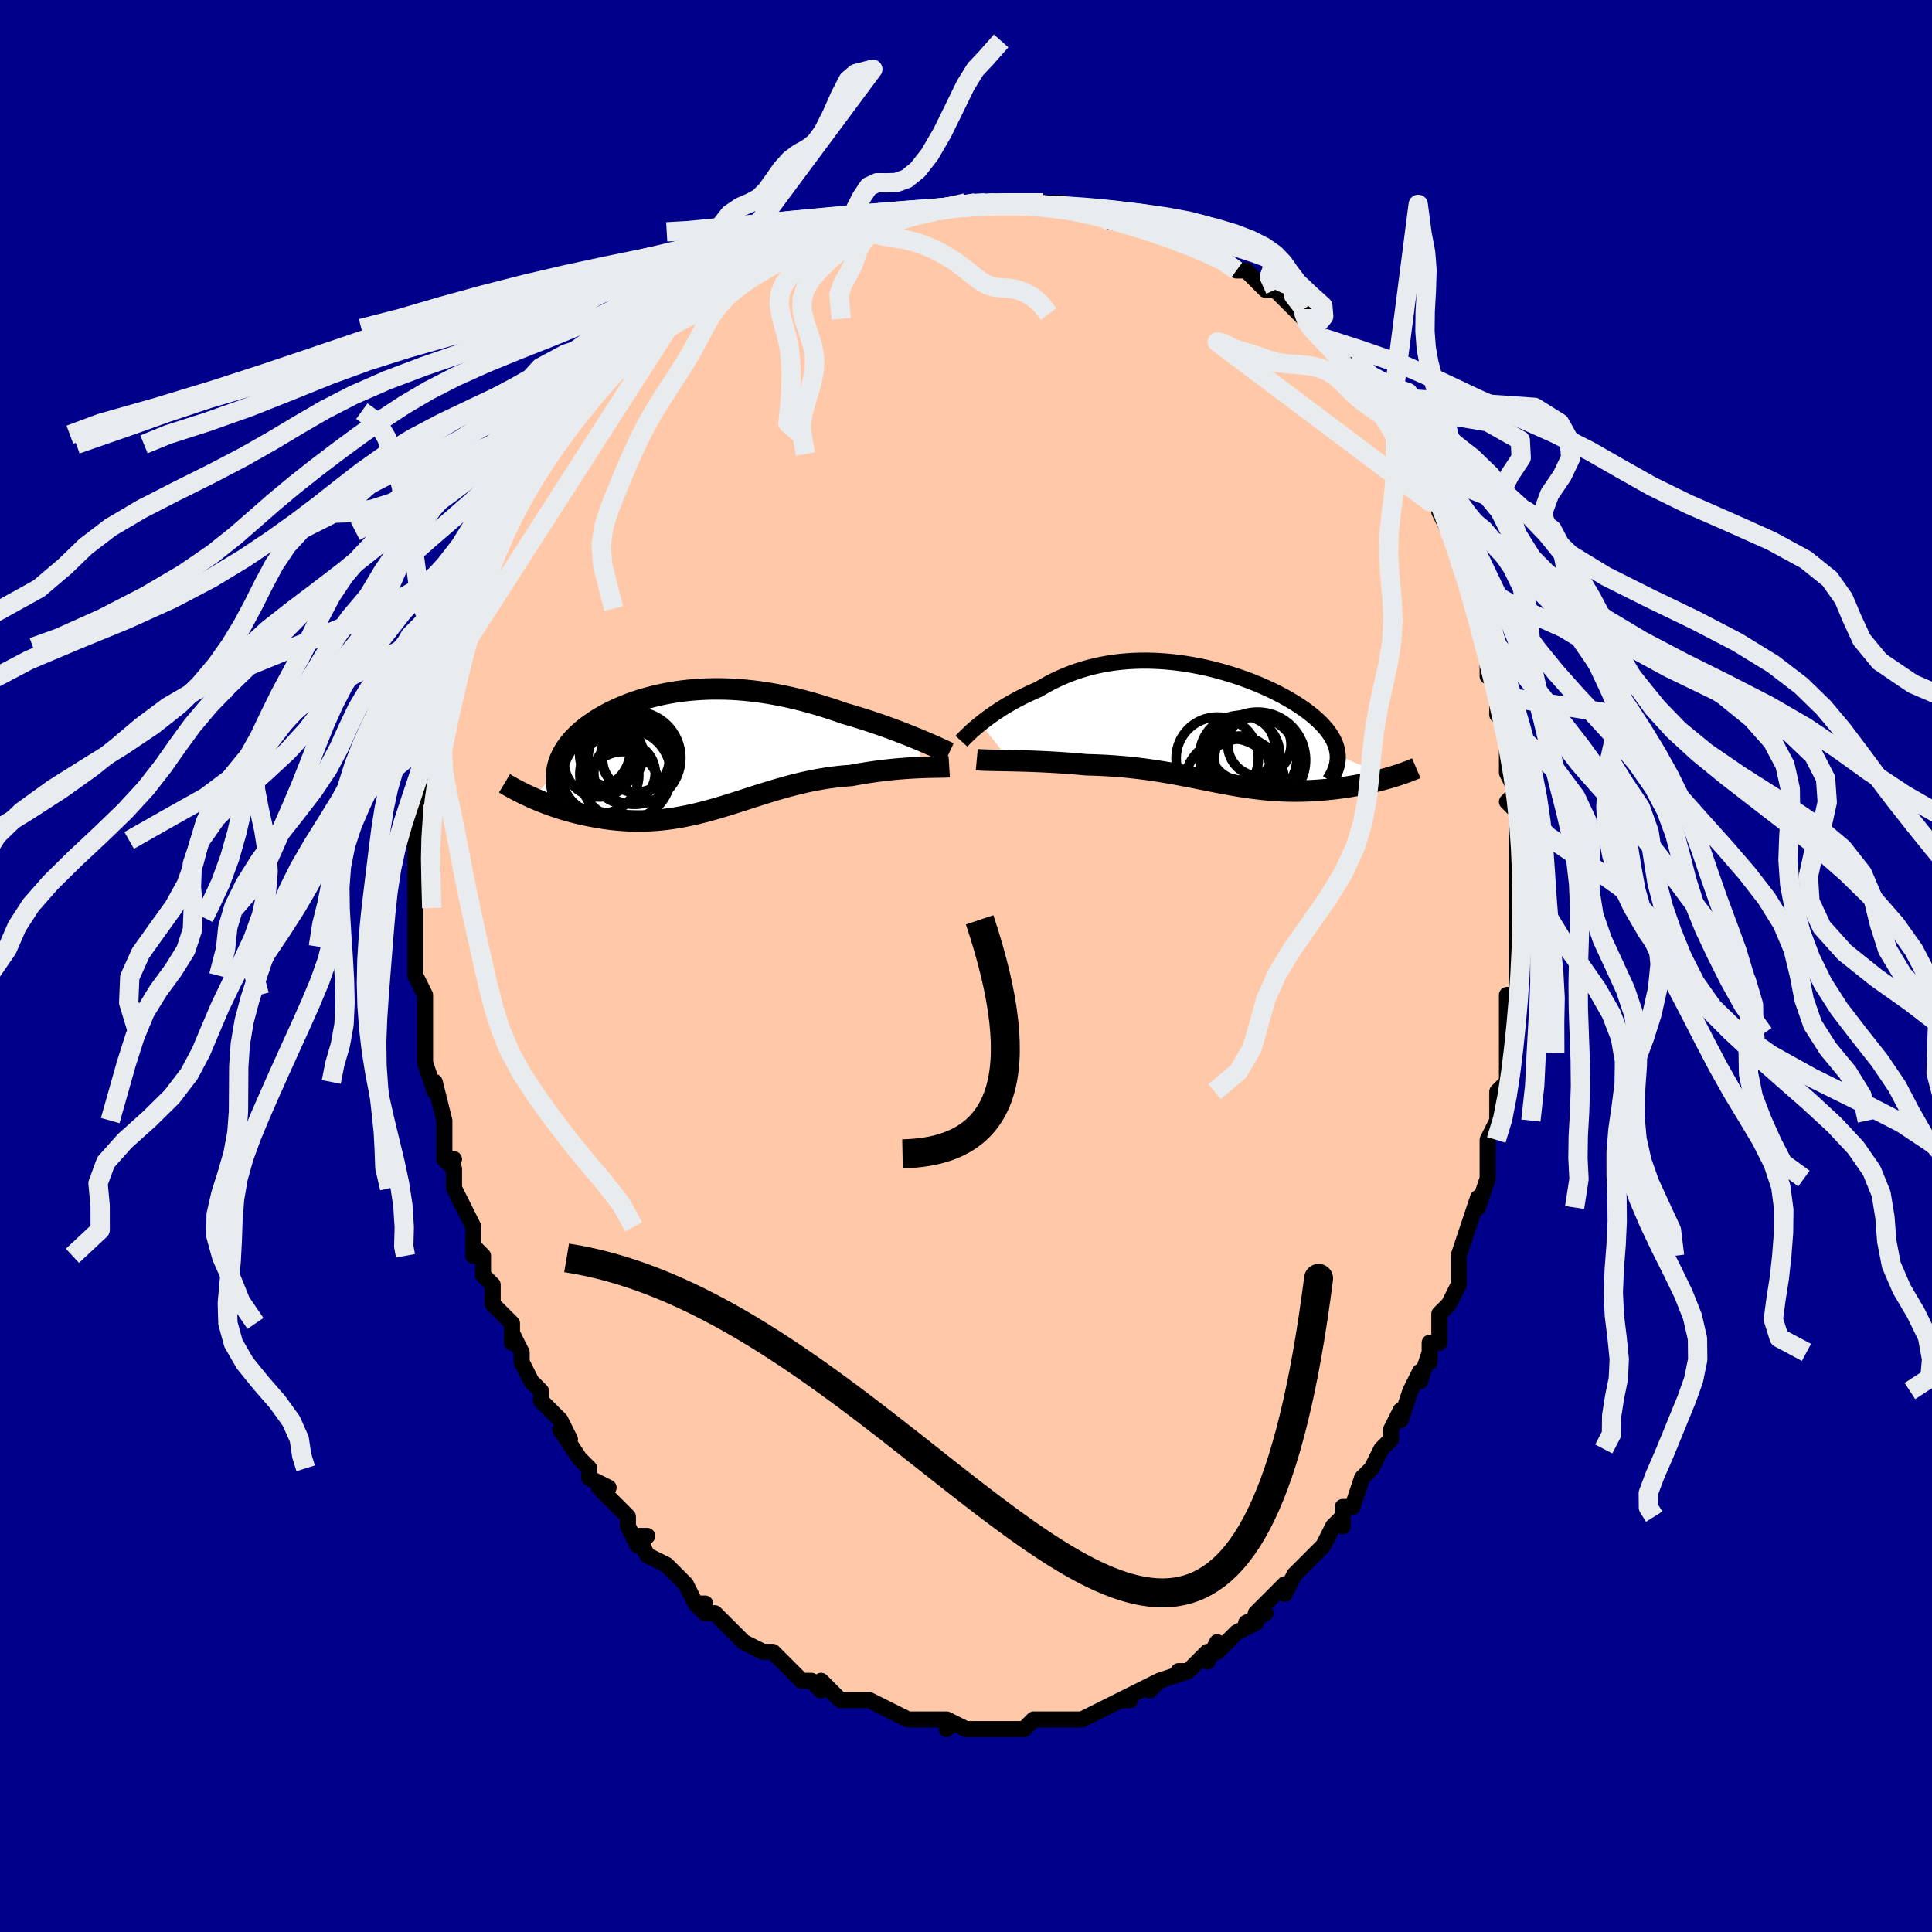<svg viewBox="-100 -100 200 200" xmlns="http://www.w3.org/2000/svg" width="400" height="400" id="face-svg"><defs><clipPath id="leftEyeClipPath"><polyline points="23.287,-1.157,22.856,-1.336,22.408,-1.518,21.944,-1.703,21.465,-1.89,20.973,-2.079,20.467,-2.268,19.951,-2.457,19.423,-2.645,18.886,-2.831,18.34,-3.016,17.786,-3.198,17.225,-3.376,16.658,-3.551,16.085,-3.722,15.507,-3.888,14.816,-4.131,14.121,-4.365,13.422,-4.589,12.721,-4.803,12.018,-5.005,11.315,-5.196,10.612,-5.374,9.91,-5.539,9.21,-5.691,8.512,-5.829,7.816,-5.953,7.124,-6.063,6.436,-6.159,5.753,-6.24,5.074,-6.307,4.402,-6.36,3.735,-6.398,3.075,-6.422,2.421,-6.432,1.776,-6.428,1.138,-6.41,0.508,-6.378,-0.112,-6.333,-0.724,-6.276,-1.326,-6.205,-1.918,-6.123,-2.499,-6.028,-3.07,-5.922,-3.63,-5.805,-4.178,-5.677,-4.714,-5.539,-5.238,-5.391,-5.75,-5.233,-6.248,-5.067,-6.733,-4.892,-7.205,-4.71,-7.663,-4.519,-8.106,-4.322,-8.535,-4.119,-8.95,-3.909,-9.349,-3.693,-9.734,-3.473,-10.103,-3.248,-10.457,-3.018,-10.795,-2.785,-11.117,-2.548,-11.423,-2.308,-11.713,-2.066,-11.988,-1.822,-12.246,-1.575,-12.489,-1.327,-12.717,-1.075,-12.931,-0.82,-13.129,-0.562,-13.313,-0.302,-13.481,-0.039,-13.634,0.227,-13.771,0.495,-13.893,0.765,-14,1.036,-14.091,1.31,-14.166,1.586,-14.226,1.863,-14.27,2.142,-16.768,4.853,-16.428,5,-16.079,5.146,-15.722,5.289,-15.356,5.43,-14.983,5.568,-14.602,5.703,-14.213,5.835,-13.817,5.963,-13.414,6.086,-13.004,6.204,-12.587,6.318,-12.165,6.426,-11.736,6.528,-11.302,6.624,-10.861,6.714,-10.412,6.801,-9.954,6.881,-9.488,6.956,-9.016,7.023,-8.537,7.083,-8.052,7.134,-7.561,7.176,-7.065,7.208,-6.565,7.23,-6.06,7.241,-5.551,7.241,-5.039,7.229,-4.523,7.206,-4.004,7.172,-3.482,7.125,-2.957,7.067,-2.43,6.997,-1.9,6.916,-1.368,6.823,-0.834,6.719,-0.298,6.605,0.241,6.481,0.782,6.348,1.326,6.205,1.872,6.055,2.421,5.897,2.972,5.732,3.527,5.562,4.085,5.386,4.646,5.208,5.211,5.026,5.78,4.842,6.353,4.658,6.93,4.475,7.512,4.293,8.099,4.114,8.691,3.939,9.288,3.769,9.891,3.605,10.498,3.449,11.112,3.301,11.73,3.163,12.355,3.035,12.984,2.918,13.618,2.814,14.257,2.723,14.9,2.645,15.547,2.582,16.196,2.533,16.713,2.437,17.228,2.347,17.741,2.264,18.25,2.186,18.755,2.114,19.255,2.048,19.75,1.989,20.238,1.935,20.719,1.887,21.191,1.844,21.654,1.808,22.106,1.776,22.546,1.749,22.973,1.727,23.385,1.709"></polyline></clipPath><clipPath id="rightEyeClipPath"><polyline points="-23.917,-0.128,-23.617,-0.366,-23.3,-0.608,-22.967,-0.853,-22.618,-1.1,-22.255,-1.347,-21.878,-1.594,-21.488,-1.84,-21.084,-2.084,-20.667,-2.325,-20.239,-2.562,-19.798,-2.794,-19.347,-3.021,-18.885,-3.241,-18.413,-3.456,-17.93,-3.662,-17.397,-3.98,-16.85,-4.283,-16.29,-4.571,-15.716,-4.842,-15.13,-5.096,-14.533,-5.332,-13.924,-5.549,-13.305,-5.747,-12.676,-5.926,-12.038,-6.085,-11.392,-6.224,-10.739,-6.343,-10.078,-6.442,-9.412,-6.522,-8.741,-6.582,-8.065,-6.623,-7.387,-6.645,-6.706,-6.648,-6.024,-6.633,-5.341,-6.601,-4.659,-6.551,-3.978,-6.485,-3.3,-6.403,-2.626,-6.305,-1.955,-6.192,-1.29,-6.066,-0.631,-5.926,0.02,-5.773,0.663,-5.609,1.297,-5.433,1.921,-5.246,2.534,-5.05,3.135,-4.845,3.724,-4.631,4.299,-4.41,4.86,-4.181,5.406,-3.946,5.936,-3.706,6.45,-3.461,6.946,-3.211,7.426,-2.957,7.887,-2.701,8.329,-2.441,8.753,-2.18,9.157,-1.916,9.541,-1.652,9.905,-1.387,10.25,-1.122,10.574,-0.856,10.877,-0.591,11.162,-0.326,11.427,-0.059,11.673,0.208,11.899,0.475,12.106,0.743,12.293,1.011,12.46,1.279,12.607,1.547,12.734,1.815,12.84,2.083,12.926,2.351,12.991,2.618,13.037,2.884,13.062,3.15,18.48,5.454,18.163,5.545,17.838,5.636,17.505,5.724,17.164,5.811,16.817,5.896,16.462,5.978,16.101,6.057,15.733,6.134,15.359,6.208,14.98,6.279,14.595,6.346,14.205,6.41,13.81,6.47,13.411,6.525,13.006,6.577,12.592,6.627,12.172,6.672,11.746,6.714,11.314,6.751,10.876,6.783,10.434,6.81,9.988,6.831,9.537,6.847,9.083,6.856,8.626,6.858,8.166,6.854,7.704,6.843,7.238,6.825,6.771,6.8,6.301,6.768,5.829,6.729,5.354,6.684,4.877,6.632,4.398,6.573,3.916,6.508,3.431,6.437,2.942,6.361,2.451,6.279,1.955,6.192,1.455,6.101,0.951,6.006,0.441,5.908,-0.074,5.806,-0.595,5.703,-1.123,5.597,-1.658,5.491,-2.2,5.384,-2.751,5.277,-3.311,5.171,-3.88,5.067,-4.458,4.965,-5.047,4.866,-5.646,4.771,-6.256,4.68,-6.878,4.594,-7.51,4.513,-8.155,4.439,-8.81,4.372,-9.477,4.312,-10.156,4.259,-10.845,4.215,-11.544,4.179,-12.252,4.152,-12.97,4.133,-13.521,4.082,-14.074,4.035,-14.626,3.991,-15.177,3.951,-15.726,3.914,-16.273,3.88,-16.816,3.85,-17.355,3.822,-17.887,3.798,-18.413,3.777,-18.93,3.758,-19.437,3.742,-19.932,3.729,-20.415,3.717,-20.883,3.707"></polyline></clipPath><filter id="fuzzy"><feTurbulence id="turbulence" baseFrequency="0.05" numOctaves="3" type="noise" result="noise"></feTurbulence><feDisplacementMap in="SourceGraphic" in2="noise" scale="2"></feDisplacementMap></filter><linearGradient id="rainbowGradient" x1="0%" y1="0%" x2="100%" y2="0%"><stop offset="0%" style="stop-color: rgb(233, 236, 239);  stop-opacity: 1"></stop><stop offset="50%" style="stop-color: rgb(255, 192, 203);  stop-opacity: 1"></stop><stop offset="100%" style="stop-color: rgb(80, 68, 68);  stop-opacity: 1"></stop></linearGradient></defs><title>That&#39;s an ugly face</title><desc>CREATED BY XUAN TANG, MORE INFO AT TXSTC55.GITHUB.IO</desc><rect x="-100" y="-100" width="100%" height="100%" opacity="1" fill="rgb(0, 0, 139)"></rect><polyline id="faceContour" points="57,2,57,3,57,3,56,3,56,5,56,7,56,9,56,8,56,11,56,12,55,13,55,16,55,16,54,18,54,18,54,20,54,21,54,21,54,22,53,25,53,24,52,27,51,30,51,30,51,30,51,32,51,33,50,35,50,35,49,36,49,39,48,39,48,41,48,40,47,43,47,42,46,44,45,47,45,46,44,48,44,49,44,49,43,50,42,52,42,52,41,53,40,56,40,56,39,56,39,58,39,57,38,58,37,60,36,61,35,62,35,62,34,63,33,65,33,64,32,65,30,67,31,67,29,68,29,68,30,68,28,69,27,70,26,71,26,70,25,72,25,71,23,73,22,73,23,73,20,74,19,75,20,74,18,75,18,75,16,76,17,76,16,76,14,77,14,77,14,77,12,78,12,78,11,78,9,78,9,78,8,78,7,78,6,79,6,79,6,79,4,79,2,79,3,79,1,79,0,79,0,79,-2,78,-2,79,-2,78,-5,78,-4,78,-4,78,-6,78,-6,78,-8,77,-8,77,-8,77,-10,76,-11,76,-12,76,-11,76,-13,76,-15,74,-15,75,-16,74,-16,74,-17,74,-19,72,-19,72,-19,72,-20,71,-21,71,-23,70,-23,70,-23,70,-24,69,-25,68,-26,67,-27,67,-28,66,-27,66,-28,66,-29,64,-29,64,-31,62,-31,62,-33,61,-34,59,-33,59,-34,60,-35,58,-35,57,-36,56,-36,56,-38,54,-37,54,-39,53,-39,52,-40,51,-40,51,-42,48,-41,49,-42,47,-42,47,-43,46,-44,45,-44,44,-45,43,-46,41,-46,41,-46,40,-47,38,-47,39,-47,37,-49,35,-49,35,-49,33,-50,32,-50,30,-51,29,-51,30,-51,29,-51,27,-52,25,-52,25,-53,23,-53,21,-54,20,-53,20,-54,20,-54,19,-54,16,-54,16,-54,16,-55,12,-55,13,-56,10,-56,10,-56,8,-56,6,-56,7,-56,4,-56,3,-57,1,-57,1,-57,1,-57,-1,-57,-2,-57,-5,-57,-5,-57,-6,-57,-6,-57,-10,-57,-8,-57,-11,-57,-11,-57,-13,-57,-15,-57,-16,-57,-17,-56,-18,-56,-20,-56,-19,-56,-20,-56,-21,-55,-25,-55,-24,-55,-26,-54,-28,-55,-27,-54,-28,-54,-30,-53,-32,-53,-33,-53,-34,-53,-33,-53,-34,-52,-36,-52,-37,-52,-38,-51,-39,-50,-42,-50,-42,-49,-44,-49,-45,-48,-45,-49,-45,-47,-47,-47,-47,-47,-48,-46,-50,-46,-49,-45,-52,-44,-53,-43,-54,-43,-54,-42,-55,-41,-57,-41,-56,-42,-56,-41,-57,-38,-60,-38,-61,-38,-60,-36,-62,-36,-62,-35,-63,-35,-63,-33,-65,-33,-65,-33,-65,-32,-66,-31,-67,-31,-67,-29,-68,-29,-68,-28,-69,-27,-70,-27,-70,-25,-71,-26,-71,-23,-72,-23,-72,-21,-73,-19,-74,-21,-73,-18,-74,-19,-74,-17,-75,-15,-76,-14,-76,-15,-76,-14,-76,-13,-76,-11,-77,-9,-78,-11,-77,-8,-77,-7,-78,-7,-78,-6,-78,-4,-78,-3,-78,-1,-79,0,-79,1,-79,1,-79,3,-79,2,-79,4,-79,5,-79,6,-79,6,-79,8,-79,9,-79,10,-79,12,-78,11,-78,13,-78,14,-78,15,-77,15,-78,17,-77,19,-76,18,-77,20,-76,21,-76,22,-76,23,-75,22,-75,24,-75,26,-74,27,-73,27,-73,27,-73,28,-72,29,-72,29,-72,31,-70,32,-70,32,-70,35,-67,35,-68,35,-68,35,-67,36,-66,37,-65,37,-65,38,-64,40,-63,40,-62,41,-61,41,-61,42,-59,43,-58,44,-58,44,-57,44,-57,46,-54,47,-53,47,-53,47,-53,48,-51,48,-51,49,-49,49,-48,49,-47,49,-47,50,-45,50,-45,51,-43,51,-42,52,-41,52,-40,53,-39,53,-36,53,-37,53,-36,54,-34,54,-32,54,-33,54,-30,55,-30,55,-28,55,-26,55,-26,56,-25,56,-23,56,-23,56,-22,56,-20,57,-18,56,-17,57,-16,57,-13,57,-14,57,-13,57,-10,57,-10,57,-7,57,-7,57,-6,57,-4,57,-3,57,-3,57,2,57,3" fill="#ffc9a9" stroke="black" stroke-width="1.667" stroke-linejoin="round" filter="url(#fuzzy)"></polyline><g transform="translate(25.419 -24.965)"><polyline id="rightCountour" points="-23.917,-0.128,-23.617,-0.366,-23.3,-0.608,-22.967,-0.853,-22.618,-1.1,-22.255,-1.347,-21.878,-1.594,-21.488,-1.84,-21.084,-2.084,-20.667,-2.325,-20.239,-2.562,-19.798,-2.794,-19.347,-3.021,-18.885,-3.241,-18.413,-3.456,-17.93,-3.662,-17.397,-3.98,-16.85,-4.283,-16.29,-4.571,-15.716,-4.842,-15.13,-5.096,-14.533,-5.332,-13.924,-5.549,-13.305,-5.747,-12.676,-5.926,-12.038,-6.085,-11.392,-6.224,-10.739,-6.343,-10.078,-6.442,-9.412,-6.522,-8.741,-6.582,-8.065,-6.623,-7.387,-6.645,-6.706,-6.648,-6.024,-6.633,-5.341,-6.601,-4.659,-6.551,-3.978,-6.485,-3.3,-6.403,-2.626,-6.305,-1.955,-6.192,-1.29,-6.066,-0.631,-5.926,0.02,-5.773,0.663,-5.609,1.297,-5.433,1.921,-5.246,2.534,-5.05,3.135,-4.845,3.724,-4.631,4.299,-4.41,4.86,-4.181,5.406,-3.946,5.936,-3.706,6.45,-3.461,6.946,-3.211,7.426,-2.957,7.887,-2.701,8.329,-2.441,8.753,-2.18,9.157,-1.916,9.541,-1.652,9.905,-1.387,10.25,-1.122,10.574,-0.856,10.877,-0.591,11.162,-0.326,11.427,-0.059,11.673,0.208,11.899,0.475,12.106,0.743,12.293,1.011,12.46,1.279,12.607,1.547,12.734,1.815,12.84,2.083,12.926,2.351,12.991,2.618,13.037,2.884,13.062,3.15,18.48,5.454,18.163,5.545,17.838,5.636,17.505,5.724,17.164,5.811,16.817,5.896,16.462,5.978,16.101,6.057,15.733,6.134,15.359,6.208,14.98,6.279,14.595,6.346,14.205,6.41,13.81,6.47,13.411,6.525,13.006,6.577,12.592,6.627,12.172,6.672,11.746,6.714,11.314,6.751,10.876,6.783,10.434,6.81,9.988,6.831,9.537,6.847,9.083,6.856,8.626,6.858,8.166,6.854,7.704,6.843,7.238,6.825,6.771,6.8,6.301,6.768,5.829,6.729,5.354,6.684,4.877,6.632,4.398,6.573,3.916,6.508,3.431,6.437,2.942,6.361,2.451,6.279,1.955,6.192,1.455,6.101,0.951,6.006,0.441,5.908,-0.074,5.806,-0.595,5.703,-1.123,5.597,-1.658,5.491,-2.2,5.384,-2.751,5.277,-3.311,5.171,-3.88,5.067,-4.458,4.965,-5.047,4.866,-5.646,4.771,-6.256,4.68,-6.878,4.594,-7.51,4.513,-8.155,4.439,-8.81,4.372,-9.477,4.312,-10.156,4.259,-10.845,4.215,-11.544,4.179,-12.252,4.152,-12.97,4.133,-13.521,4.082,-14.074,4.035,-14.626,3.991,-15.177,3.951,-15.726,3.914,-16.273,3.88,-16.816,3.85,-17.355,3.822,-17.887,3.798,-18.413,3.777,-18.93,3.758,-19.437,3.742,-19.932,3.729,-20.415,3.717,-20.883,3.707" fill="white" stroke="white" stroke-width="0" stroke-linejoin="round" filter="url(#fuzzy)"></polyline></g><g transform="translate(-28.091 -22.255)"><polyline id="leftCountour" points="23.287,-1.157,22.856,-1.336,22.408,-1.518,21.944,-1.703,21.465,-1.89,20.973,-2.079,20.467,-2.268,19.951,-2.457,19.423,-2.645,18.886,-2.831,18.34,-3.016,17.786,-3.198,17.225,-3.376,16.658,-3.551,16.085,-3.722,15.507,-3.888,14.816,-4.131,14.121,-4.365,13.422,-4.589,12.721,-4.803,12.018,-5.005,11.315,-5.196,10.612,-5.374,9.91,-5.539,9.21,-5.691,8.512,-5.829,7.816,-5.953,7.124,-6.063,6.436,-6.159,5.753,-6.24,5.074,-6.307,4.402,-6.36,3.735,-6.398,3.075,-6.422,2.421,-6.432,1.776,-6.428,1.138,-6.41,0.508,-6.378,-0.112,-6.333,-0.724,-6.276,-1.326,-6.205,-1.918,-6.123,-2.499,-6.028,-3.07,-5.922,-3.63,-5.805,-4.178,-5.677,-4.714,-5.539,-5.238,-5.391,-5.75,-5.233,-6.248,-5.067,-6.733,-4.892,-7.205,-4.71,-7.663,-4.519,-8.106,-4.322,-8.535,-4.119,-8.95,-3.909,-9.349,-3.693,-9.734,-3.473,-10.103,-3.248,-10.457,-3.018,-10.795,-2.785,-11.117,-2.548,-11.423,-2.308,-11.713,-2.066,-11.988,-1.822,-12.246,-1.575,-12.489,-1.327,-12.717,-1.075,-12.931,-0.82,-13.129,-0.562,-13.313,-0.302,-13.481,-0.039,-13.634,0.227,-13.771,0.495,-13.893,0.765,-14,1.036,-14.091,1.31,-14.166,1.586,-14.226,1.863,-14.27,2.142,-16.768,4.853,-16.428,5,-16.079,5.146,-15.722,5.289,-15.356,5.43,-14.983,5.568,-14.602,5.703,-14.213,5.835,-13.817,5.963,-13.414,6.086,-13.004,6.204,-12.587,6.318,-12.165,6.426,-11.736,6.528,-11.302,6.624,-10.861,6.714,-10.412,6.801,-9.954,6.881,-9.488,6.956,-9.016,7.023,-8.537,7.083,-8.052,7.134,-7.561,7.176,-7.065,7.208,-6.565,7.23,-6.06,7.241,-5.551,7.241,-5.039,7.229,-4.523,7.206,-4.004,7.172,-3.482,7.125,-2.957,7.067,-2.43,6.997,-1.9,6.916,-1.368,6.823,-0.834,6.719,-0.298,6.605,0.241,6.481,0.782,6.348,1.326,6.205,1.872,6.055,2.421,5.897,2.972,5.732,3.527,5.562,4.085,5.386,4.646,5.208,5.211,5.026,5.78,4.842,6.353,4.658,6.93,4.475,7.512,4.293,8.099,4.114,8.691,3.939,9.288,3.769,9.891,3.605,10.498,3.449,11.112,3.301,11.73,3.163,12.355,3.035,12.984,2.918,13.618,2.814,14.257,2.723,14.9,2.645,15.547,2.582,16.196,2.533,16.713,2.437,17.228,2.347,17.741,2.264,18.25,2.186,18.755,2.114,19.255,2.048,19.75,1.989,20.238,1.935,20.719,1.887,21.191,1.844,21.654,1.808,22.106,1.776,22.546,1.749,22.973,1.727,23.385,1.709" fill="white" stroke="white" stroke-width="0" stroke-linejoin="round" filter="url(#fuzzy)"></polyline></g><g transform="translate(25.419 -24.965)"><polyline id="rightUpper" points="-25.889,1.699,-25.787,1.586,-25.661,1.452,-25.513,1.3,-25.344,1.132,-25.155,0.949,-24.945,0.753,-24.716,0.546,-24.468,0.329,-24.201,0.104,-23.917,-0.128,-23.617,-0.366,-23.3,-0.608,-22.967,-0.853,-22.618,-1.1,-22.255,-1.347,-21.878,-1.594,-21.488,-1.84,-21.084,-2.084,-20.667,-2.325,-20.239,-2.562,-19.798,-2.794,-19.347,-3.021,-18.885,-3.241,-18.413,-3.456,-17.93,-3.662,-17.397,-3.98,-16.85,-4.283,-16.29,-4.571,-15.716,-4.842,-15.13,-5.096,-14.533,-5.332,-13.924,-5.549,-13.305,-5.747,-12.676,-5.926,-12.038,-6.085,-11.392,-6.224,-10.739,-6.343,-10.078,-6.442,-9.412,-6.522,-8.741,-6.582,-8.065,-6.623,-7.387,-6.645,-6.706,-6.648,-6.024,-6.633,-5.341,-6.601,-4.659,-6.551,-3.978,-6.485,-3.3,-6.403,-2.626,-6.305,-1.955,-6.192,-1.29,-6.066,-0.631,-5.926,0.02,-5.773,0.663,-5.609,1.297,-5.433,1.921,-5.246,2.534,-5.05,3.135,-4.845,3.724,-4.631,4.299,-4.41,4.86,-4.181,5.406,-3.946,5.936,-3.706,6.45,-3.461,6.946,-3.211,7.426,-2.957,7.887,-2.701,8.329,-2.441,8.753,-2.18,9.157,-1.916,9.541,-1.652,9.905,-1.387,10.25,-1.122,10.574,-0.856,10.877,-0.591,11.162,-0.326,11.427,-0.059,11.673,0.208,11.899,0.475,12.106,0.743,12.293,1.011,12.46,1.279,12.607,1.547,12.734,1.815,12.84,2.083,12.926,2.351,12.991,2.618,13.037,2.884,13.062,3.15,13.066,3.415,13.051,3.68,13.017,3.944,12.962,4.207,12.888,4.469,12.795,4.73,12.684,4.991,12.554,5.251,12.406,5.51,12.241,5.768" fill="none" stroke="black" stroke-width="1.667" stroke-linejoin="round" filter="url(#fuzzy)"></polyline><polyline id="rightLower" points="-24.304,3.6,-24.099,3.619,-23.858,3.635,-23.581,3.647,-23.272,3.658,-22.934,3.667,-22.569,3.675,-22.179,3.682,-21.767,3.69,-21.334,3.698,-20.883,3.707,-20.415,3.717,-19.932,3.729,-19.437,3.742,-18.93,3.758,-18.413,3.777,-17.887,3.798,-17.355,3.822,-16.816,3.85,-16.273,3.88,-15.726,3.914,-15.177,3.951,-14.626,3.991,-14.074,4.035,-13.521,4.082,-12.97,4.133,-12.252,4.152,-11.544,4.179,-10.845,4.215,-10.156,4.259,-9.477,4.312,-8.81,4.372,-8.155,4.439,-7.51,4.513,-6.878,4.594,-6.256,4.68,-5.646,4.771,-5.047,4.866,-4.458,4.965,-3.88,5.067,-3.311,5.171,-2.751,5.277,-2.2,5.384,-1.658,5.491,-1.123,5.597,-0.595,5.703,-0.074,5.806,0.441,5.908,0.951,6.006,1.455,6.101,1.955,6.192,2.451,6.279,2.942,6.361,3.431,6.437,3.916,6.508,4.398,6.573,4.877,6.632,5.354,6.684,5.829,6.729,6.301,6.768,6.771,6.8,7.238,6.825,7.704,6.843,8.166,6.854,8.626,6.858,9.083,6.856,9.537,6.847,9.988,6.831,10.434,6.81,10.876,6.783,11.314,6.751,11.746,6.714,12.172,6.672,12.592,6.627,13.006,6.577,13.411,6.525,13.81,6.47,14.205,6.41,14.595,6.346,14.98,6.279,15.359,6.208,15.733,6.134,16.101,6.057,16.462,5.978,16.817,5.896,17.164,5.811,17.505,5.724,17.838,5.636,18.163,5.545,18.48,5.454,18.79,5.361,19.091,5.266,19.383,5.171,19.667,5.075,19.943,4.978,20.21,4.881,20.468,4.783,20.718,4.685,20.96,4.587,21.193,4.488" fill="none" stroke="black" stroke-width="2.222" stroke-linejoin="round" filter="url(#fuzzy)"></polyline><!--[--><circle r="4.146" cx="2.929" cy="3.175" stroke="black" fill="none" stroke-width="1" filter="url(#fuzzy)" clip-path="url(#rightEyeClipPath)"></circle><circle r="3.384" cx="3.19" cy="2.381" stroke="black" fill="none" stroke-width="1" filter="url(#fuzzy)" clip-path="url(#rightEyeClipPath)"></circle><circle r="3.487" cx="2.647" cy="4.865" stroke="black" fill="none" stroke-width="1" filter="url(#fuzzy)" clip-path="url(#rightEyeClipPath)"></circle><circle r="4.783" cx="1.974" cy="6.187" stroke="black" fill="none" stroke-width="1" filter="url(#fuzzy)" clip-path="url(#rightEyeClipPath)"></circle><circle r="4.406" cx="3.128" cy="5.846" stroke="black" fill="none" stroke-width="1" filter="url(#fuzzy)" clip-path="url(#rightEyeClipPath)"></circle><circle r="4.26" cx="0.592" cy="3.455" stroke="black" fill="none" stroke-width="1" filter="url(#fuzzy)" clip-path="url(#rightEyeClipPath)"></circle><circle r="4.264" cx="4.575" cy="3.456" stroke="black" fill="none" stroke-width="1" filter="url(#fuzzy)" clip-path="url(#rightEyeClipPath)"></circle><circle r="3.278" cx="4.955" cy="2.032" stroke="black" fill="none" stroke-width="1" filter="url(#fuzzy)" clip-path="url(#rightEyeClipPath)"></circle><circle r="4.964" cx="4.769" cy="3.647" stroke="black" fill="none" stroke-width="1" filter="url(#fuzzy)" clip-path="url(#rightEyeClipPath)"></circle><circle r="3.807" cx="2.86" cy="4.97" stroke="black" fill="none" stroke-width="1" filter="url(#fuzzy)" clip-path="url(#rightEyeClipPath)"></circle><!--]--></g><g transform="translate(-28.091 -22.255)"><polyline id="leftUpper" points="26.345,0.201,26.164,0.117,25.951,0.018,25.708,-0.095,25.436,-0.219,25.137,-0.354,24.812,-0.5,24.463,-0.654,24.092,-0.815,23.699,-0.984,23.287,-1.157,22.856,-1.336,22.408,-1.518,21.944,-1.703,21.465,-1.89,20.973,-2.079,20.467,-2.268,19.951,-2.457,19.423,-2.645,18.886,-2.831,18.34,-3.016,17.786,-3.198,17.225,-3.376,16.658,-3.551,16.085,-3.722,15.507,-3.888,14.816,-4.131,14.121,-4.365,13.422,-4.589,12.721,-4.803,12.018,-5.005,11.315,-5.196,10.612,-5.374,9.91,-5.539,9.21,-5.691,8.512,-5.829,7.816,-5.953,7.124,-6.063,6.436,-6.159,5.753,-6.24,5.074,-6.307,4.402,-6.36,3.735,-6.398,3.075,-6.422,2.421,-6.432,1.776,-6.428,1.138,-6.41,0.508,-6.378,-0.112,-6.333,-0.724,-6.276,-1.326,-6.205,-1.918,-6.123,-2.499,-6.028,-3.07,-5.922,-3.63,-5.805,-4.178,-5.677,-4.714,-5.539,-5.238,-5.391,-5.75,-5.233,-6.248,-5.067,-6.733,-4.892,-7.205,-4.71,-7.663,-4.519,-8.106,-4.322,-8.535,-4.119,-8.95,-3.909,-9.349,-3.693,-9.734,-3.473,-10.103,-3.248,-10.457,-3.018,-10.795,-2.785,-11.117,-2.548,-11.423,-2.308,-11.713,-2.066,-11.988,-1.822,-12.246,-1.575,-12.489,-1.327,-12.717,-1.075,-12.931,-0.82,-13.129,-0.562,-13.313,-0.302,-13.481,-0.039,-13.634,0.227,-13.771,0.495,-13.893,0.765,-14,1.036,-14.091,1.31,-14.166,1.586,-14.226,1.863,-14.27,2.142,-14.299,2.423,-14.312,2.704,-14.311,2.987,-14.294,3.272,-14.262,3.557,-14.216,3.844,-14.155,4.131,-14.08,4.42,-13.992,4.709,-13.89,5" fill="none" stroke="black" stroke-width="2.222" stroke-linejoin="round" filter="url(#fuzzy)"></polyline><polyline id="leftLower" points="26.356,1.626,26.181,1.637,25.973,1.646,25.735,1.652,25.469,1.657,25.176,1.662,24.86,1.668,24.521,1.674,24.161,1.683,23.782,1.694,23.385,1.709,22.973,1.727,22.546,1.749,22.106,1.776,21.654,1.808,21.191,1.844,20.719,1.887,20.238,1.935,19.75,1.989,19.255,2.048,18.755,2.114,18.25,2.186,17.741,2.264,17.228,2.347,16.713,2.437,16.196,2.533,15.547,2.582,14.9,2.645,14.257,2.723,13.618,2.814,12.984,2.918,12.355,3.035,11.73,3.163,11.112,3.301,10.498,3.449,9.891,3.605,9.288,3.769,8.691,3.939,8.099,4.114,7.512,4.293,6.93,4.475,6.353,4.658,5.78,4.842,5.211,5.026,4.646,5.208,4.085,5.386,3.527,5.562,2.972,5.732,2.421,5.897,1.872,6.055,1.326,6.205,0.782,6.348,0.241,6.481,-0.298,6.605,-0.834,6.719,-1.368,6.823,-1.9,6.916,-2.43,6.997,-2.957,7.067,-3.482,7.125,-4.004,7.172,-4.523,7.206,-5.039,7.229,-5.551,7.241,-6.06,7.241,-6.565,7.23,-7.065,7.208,-7.561,7.176,-8.052,7.134,-8.537,7.083,-9.016,7.023,-9.488,6.956,-9.954,6.881,-10.412,6.801,-10.861,6.714,-11.302,6.624,-11.736,6.528,-12.165,6.426,-12.587,6.318,-13.004,6.204,-13.414,6.086,-13.817,5.963,-14.213,5.835,-14.602,5.703,-14.983,5.568,-15.356,5.43,-15.722,5.289,-16.079,5.146,-16.428,5,-16.768,4.853,-17.099,4.704,-17.422,4.554,-17.735,4.403,-18.04,4.252,-18.336,4.1,-18.622,3.948,-18.9,3.796,-19.169,3.644,-19.429,3.493,-19.68,3.342" fill="none" stroke="black" stroke-width="2.222" stroke-linejoin="round" filter="url(#fuzzy)"></polyline><!--[--><circle r="4.798" cx="-6.232" cy="0.714" stroke="black" fill="none" stroke-width="1" filter="url(#fuzzy)" clip-path="url(#leftEyeClipPath)"></circle><circle r="3.181" cx="-7.257" cy="2.274" stroke="black" fill="none" stroke-width="1" filter="url(#fuzzy)" clip-path="url(#leftEyeClipPath)"></circle><circle r="3.98" cx="-9.762" cy="2.495" stroke="black" fill="none" stroke-width="1" filter="url(#fuzzy)" clip-path="url(#leftEyeClipPath)"></circle><circle r="3.461" cx="-6.078" cy="0.819" stroke="black" fill="none" stroke-width="1" filter="url(#fuzzy)" clip-path="url(#leftEyeClipPath)"></circle><circle r="4.713" cx="-7.164" cy="2.414" stroke="black" fill="none" stroke-width="1" filter="url(#fuzzy)" clip-path="url(#leftEyeClipPath)"></circle><circle r="3.777" cx="-5.924" cy="0.475" stroke="black" fill="none" stroke-width="1" filter="url(#fuzzy)" clip-path="url(#leftEyeClipPath)"></circle><circle r="3.287" cx="-8.612" cy="0.404" stroke="black" fill="none" stroke-width="1" filter="url(#fuzzy)" clip-path="url(#leftEyeClipPath)"></circle><circle r="3.628" cx="-9.881" cy="1.126" stroke="black" fill="none" stroke-width="1" filter="url(#fuzzy)" clip-path="url(#leftEyeClipPath)"></circle><circle r="4.039" cx="-10.7" cy="-0.089" stroke="black" fill="none" stroke-width="1" filter="url(#fuzzy)" clip-path="url(#leftEyeClipPath)"></circle><circle r="3.799" cx="-7.433" cy="3.86" stroke="black" fill="none" stroke-width="1" filter="url(#fuzzy)" clip-path="url(#leftEyeClipPath)"></circle><!--]--></g><g id="hairs"><!--[--><polyline points="3.637,-95.764,2.018,-93.936,0.975,-92.834,-0.057,-91.16,-1.218,-88.775,-2.479,-86.208,-3.764,-84.001,-5,-82.421,-6.152,-81.49,-7.229,-81.105,-8.251,-81.076,-9.21,-81.084,-10.066,-80.684,-10.833,-79.545,-11.68,-77.87,-12.817,-76.476,-14,-76,-14,-76,-12.74,-76.135,-11.415,-76.182,-10.317,-76.012,-9.36,-75.763,-8.438,-75.55,-7.499,-75.392,-6.517,-75.231,-5.476,-74.994,-4.377,-74.636,-3.25,-74.154,-2.14,-73.569,-1.095,-72.909,-0.146,-72.207,0.703,-71.52,1.476,-70.924,2.21,-70.501,2.94,-70.28,3.689,-70.206,4.458,-70.156,5.243,-70.014,6.054,-69.727,6.91,-69.256,7.779,-68.496,8.543,-67.491" fill="none" stroke="rgb(233, 236, 239)" stroke-width="2" stroke-linejoin="round" filter="url(#fuzzy)"></polyline><polyline points="-25,-71,-26.055,-74.647,-25.455,-76.556,-24.458,-77.829,-23.368,-78.568,-22.343,-79.008,-21.448,-79.49,-20.658,-80.265,-19.893,-81.339,-19.082,-82.496,-18.208,-83.468,-17.31,-84.131,-16.44,-84.61,-15.614,-85.233,-14.792,-86.347,-13.926,-88.068,-13.027,-90.087,-12.194,-91.706,-11.405,-92.382,-9.645,-92.836,-28.672,-67.23,-29.187,-67.001,-29.994,-66.556,-30.757,-66.039,-31.45,-65.509,-32.092,-64.996,-32.713,-64.491,-33.343,-63.968,-33.998,-63.413,-34.68,-62.833,-35.386,-62.238,-36.114,-61.626,-36.866,-60.976,-37.649,-60.252,-38.463,-59.429,-39.29,-58.522,-40.072,-57.613,-40.722,-56.83,-41.19,-56.244,-41.565,-55.736,-42.102,-54.999,-43,-54" fill="none" stroke="rgb(233, 236, 239)" stroke-width="2" stroke-linejoin="round" filter="url(#fuzzy)"></polyline><polyline points="-65.851,-46.855,-63.804,-46.932,-61.454,-47.29,-59.477,-47.926,-57.862,-48.588,-56.49,-49.13,-55.277,-49.52,-54.174,-49.802,-53.139,-50.042,-52.128,-50.292,-51.107,-50.564,-50.046,-50.844,-48.927,-51.122,-47.757,-51.44,-46.597,-51.916,-45.569,-52.695,-44.778,-53.773,-44.144,-54.684,-43,-54,-43,-54,-42.202,-55.135,-41.708,-55.932,-41.378,-56.512,-40.952,-57.174,-40.332,-58.017,-39.57,-58.968,-38.759,-59.913,-37.96,-60.779,-37.194,-61.553,-36.461,-62.259,-35.754,-62.93,-35.072,-63.591,-34.42,-64.25,-33.802,-64.904,-33.21,-65.545,-32.621,-66.169,-31.998,-66.774,-31.316,-67.362,-30.576,-67.937,-29.815,-68.509,-29.098,-69.109,-28.366,-69.902,-54,-30,-53.623,-31.687,-54.024,-33.098,-54.786,-34.345,-55.539,-35.547,-56.108,-36.825,-56.491,-38.248,-56.76,-39.839,-56.997,-41.617,-57.278,-43.607,-57.653,-45.805,-58.121,-48.129,-58.647,-50.448,-59.243,-52.664,-59.988,-54.682,-60.909,-56.254,-62.544,-57.438" fill="none" stroke="rgb(233, 236, 239)" stroke-width="2" stroke-linejoin="round" filter="url(#fuzzy)"></polyline><polyline points="49,-47,49.596,-47.938,50.148,-49.389,50.328,-50.832,50.323,-52.243,50.222,-53.562,50.034,-54.754,49.766,-55.878,49.438,-57.038,49.071,-58.3,48.679,-59.65,48.281,-61.035,47.917,-62.448,47.644,-63.969,47.512,-65.716,47.537,-67.741,47.657,-69.933,47.725,-72.036,47.579,-73.882,47.215,-75.789,46.813,-78.843,44,-57,43.628,-56.884,43.018,-57.068,42.306,-57.55,41.498,-58.129,40.675,-58.754,39.905,-59.454,39.173,-60.21,38.41,-60.929,37.561,-61.509,36.625,-61.899,35.647,-62.119,34.69,-62.231,33.802,-62.296,32.995,-62.363,32.248,-62.474,31.508,-62.668,30.702,-62.95,29.772,-63.272,28.721,-63.582,27.636,-63.938,26.653,-64.452,26.017,-64.595,48.052,-48.052,47.378,-49.415,46.893,-50.344,46.481,-51.145,46.064,-51.922,45.589,-52.775,45.054,-53.737,44.484,-54.76,43.898,-55.768,43.298,-56.714,42.677,-57.593,42.033,-58.433,41.375,-59.268,40.713,-60.122,40.052,-61.007,39.379,-61.915,38.681,-62.823,37.954,-63.693,37.213,-64.494,36.49,-65.231,35.826,-65.953,35.289,-66.721,35,-67.512,35,-68" fill="none" stroke="rgb(233, 236, 239)" stroke-width="2" stroke-linejoin="round" filter="url(#fuzzy)"></polyline><polyline points="0,-79,-2.873,-78.358,-5.386,-77.998,-7.656,-77.645,-9.788,-77.235,-11.856,-76.764,-13.875,-76.233,-15.835,-75.633,-17.748,-74.955,-19.663,-74.193,-21.636,-73.349,-23.696,-72.433,-25.823,-71.461,-27.962,-70.449,-30.046,-69.406,-32.022,-68.337,-33.871,-67.237,-35.617,-66.097,-37.322,-64.902,-39.071,-63.634,-40.945,-62.279,-42.995,-60.834,-45.221,-59.314,-47.561,-57.751,-49.904,-56.178,-52.125,-54.601,-54.148,-52.983,-55.992,-51.256,-57.788,-49.376,-59.694,-47.433,-61.728,-45.754,-63.214,-45" fill="none" stroke="rgb(233, 236, 239)" stroke-width="2" stroke-linejoin="round" filter="url(#fuzzy)"></polyline><polyline points="-6,-78,-8.141,-77.731,-10.473,-77.274,-12.661,-76.776,-15.013,-76.235,-17.801,-75.631,-21.024,-74.945,-24.497,-74.169,-27.974,-73.307,-31.213,-72.374,-34.027,-71.387,-36.358,-70.363,-38.33,-69.31,-40.223,-68.231,-42.378,-67.119,-45.062,-65.963,-48.357,-64.747,-52.132,-63.458,-56.098,-62.088,-59.931,-60.639,-63.394,-59.123,-66.431,-57.562,-69.173,-55.969,-71.883,-54.345,-74.827,-52.677,-78.144,-50.945,-81.758,-49.146,-85.368,-47.292,-88.574,-45.398,-91.128,-43.447,-93.277,-41.369,-95.954,-39.095,-100.372,-36.648,-106.914,-34" fill="none" stroke="rgb(233, 236, 239)" stroke-width="2" stroke-linejoin="round" filter="url(#fuzzy)"></polyline><polyline points="-8,-77,-10.009,-77.115,-13.106,-76.598,-16.468,-75.954,-19.654,-75.23,-22.459,-74.445,-24.878,-73.62,-27.028,-72.757,-29.033,-71.84,-30.979,-70.855,-32.939,-69.797,-35.03,-68.674,-37.394,-67.498,-40.129,-66.279,-43.212,-65.02,-46.495,-63.723,-49.761,-62.385,-52.828,-61.004,-55.612,-59.574,-58.14,-58.087,-60.503,-56.538,-62.796,-54.92,-65.075,-53.242,-67.336,-51.521,-69.53,-49.785,-71.606,-48.056,-73.581,-46.33,-75.608,-44.562,-77.983,-42.673,-81.032,-40.587,-84.914,-38.303,-89.423,-35.975,-93.9,-33.97,-96.587,-33" fill="none" stroke="rgb(233, 236, 239)" stroke-width="2" stroke-linejoin="round" filter="url(#fuzzy)"></polyline><polyline points="-15,-76,-16.259,-75.421,-18.157,-74.469,-19.923,-73.572,-21.571,-72.72,-23.233,-71.827,-24.961,-70.845,-26.725,-69.772,-28.463,-68.63,-30.125,-67.438,-31.697,-66.211,-33.196,-64.948,-34.656,-63.649,-36.109,-62.309,-37.573,-60.926,-39.048,-59.493,-40.523,-58.004,-41.983,-56.451,-43.414,-54.831,-44.803,-53.151,-46.136,-51.431,-47.399,-49.696,-48.586,-47.963,-49.71,-46.224,-50.801,-44.435,-51.891,-42.532,-52.986,-40.465,-54.051,-38.253,-55.03,-36.017,-55.9,-33.951,-56.733,-32.134,-57.812,-30" fill="none" stroke="rgb(233, 236, 239)" stroke-width="2" stroke-linejoin="round" filter="url(#fuzzy)"></polyline><polyline points="57,-16,57.767,-13.511,58.441,-10.725,59.009,-8.05,60.044,-5.428,61.65,-2.802,63.537,-0.181,65.338,2.405,66.789,4.94,67.746,7.423,68.168,9.859,68.131,12.253,67.824,14.612,67.488,16.949,67.302,19.282,67.304,21.634,67.391,24.019,67.414,26.439,67.3,28.886,67.111,31.341,67.007,33.783,67.119,36.185,67.404,38.509,67.624,40.704,67.528,42.74,67.138,44.651,66.841,46.542,66.82,48.461,66.019,50" fill="none" stroke="rgb(233, 236, 239)" stroke-width="2" stroke-linejoin="round" filter="url(#fuzzy)"></polyline><polyline points="-21,-73,-23.092,-72.028,-25.728,-70.963,-28.504,-69.797,-30.843,-68.588,-32.551,-67.374,-33.791,-66.153,-34.857,-64.906,-35.987,-63.62,-37.313,-62.293,-38.87,-60.923,-40.642,-59.509,-42.593,-58.042,-44.676,-56.509,-46.838,-54.897,-49.007,-53.208,-51.09,-51.47,-52.998,-49.73,-54.678,-48.035,-56.158,-46.395,-57.539,-44.749,-58.922,-42.962,-60.342,-40.867,-61.82,-38.399,-63.351,-36" fill="none" stroke="rgb(233, 236, 239)" stroke-width="2" stroke-linejoin="round" filter="url(#fuzzy)"></polyline><polyline points="-26,-71,-26.945,-70.025,-27.991,-69.022,-29.224,-67.963,-30.565,-66.852,-31.929,-65.691,-33.288,-64.461,-34.651,-63.136,-36.022,-61.71,-37.388,-60.198,-38.729,-58.627,-40.03,-57.022,-41.284,-55.388,-42.493,-53.719,-43.661,-52.002,-44.785,-50.227,-45.855,-48.391,-46.86,-46.497,-47.789,-44.552,-48.639,-42.567,-49.414,-40.552,-50.119,-38.52,-50.764,-36.481,-51.357,-34.435,-51.911,-32.373,-52.437,-30.278,-52.944,-28.134,-53.436,-25.942,-53.906,-23.725,-54.337,-21.524,-54.713,-19.377,-55.019,-17.295,-55.243,-15.254,-55.379,-13.213,-55.423,-11.149,-55.385,-8.96,-55.307,-6" fill="none" stroke="rgb(233, 236, 239)" stroke-width="2" stroke-linejoin="round" filter="url(#fuzzy)"></polyline><polyline points="-25,-71,-27.495,-69.773,-29.281,-68.455,-30.728,-67.206,-32.076,-65.974,-33.455,-64.709,-34.911,-63.393,-36.434,-62.028,-37.994,-60.615,-39.556,-59.151,-41.089,-57.626,-42.57,-56.037,-43.981,-54.385,-45.316,-52.683,-46.581,-50.944,-47.795,-49.181,-48.983,-47.389,-50.171,-45.557,-51.374,-43.666,-52.59,-41.705,-53.802,-39.678,-54.991,-37.601,-56.144,-35.502,-57.262,-33.403,-58.356,-31.32,-59.438,-29.253,-60.506,-27.19,-61.537,-25.112,-62.497,-22.997,-63.345,-20.82,-64.056,-18.556,-64.619,-16.185,-65.043,-13.704,-65.372,-11.157,-65.709,-8.665,-66.165,-6.386,-66.678,-4.34,-67.045,-2" fill="none" stroke="rgb(233, 236, 239)" stroke-width="2" stroke-linejoin="round" filter="url(#fuzzy)"></polyline><polyline points="-25,-71,-27.078,-69.785,-29.606,-68.476,-32.62,-67.238,-35.63,-66.021,-38.204,-64.772,-40.376,-63.473,-42.494,-62.125,-44.905,-60.733,-47.751,-59.294,-50.938,-57.797,-54.217,-56.233,-57.321,-54.599,-60.092,-52.906,-62.532,-51.178,-64.773,-49.439,-66.988,-47.696,-69.319,-45.932,-71.87,-44.108,-74.749,-42.183,-78.125,-40.141,-82.181,-38.011,-86.951,-35.855,-92.117,-33.738,-96.973,-31.686,-100.783,-29.684,-103.424,-27.766,-105.726,-26.133,-109.193,-25" fill="none" stroke="rgb(233, 236, 239)" stroke-width="2" stroke-linejoin="round" filter="url(#fuzzy)"></polyline><polyline points="-27,-70,-29.112,-68.399,-30.776,-67.147,-32.414,-65.95,-34.194,-64.7,-36.07,-63.387,-37.979,-62.021,-39.909,-60.609,-41.871,-59.148,-43.863,-57.627,-45.868,-56.038,-47.875,-54.385,-49.862,-52.679,-51.789,-50.94,-53.588,-49.178,-55.185,-47.392,-56.536,-45.568,-57.648,-43.683,-58.592,-41.725,-59.481,-39.696,-60.445,-37.615,-61.605,-35.512,-63.039,-33.413,-64.761,-31.334,-66.703,-29.274,-68.72,-27.222,-70.623,-25.156,-72.237,-23.055,-73.457,-20.893,-74.3,-18.642,-74.907,-16.273,-75.492,-13.762,-76.237,-11.147,-77.175,-8.59,-78.193,-6.42,-78.89,-5" fill="none" stroke="rgb(233, 236, 239)" stroke-width="2" stroke-linejoin="round" filter="url(#fuzzy)"></polyline><polyline points="-31,-67,-33.344,-65.598,-36.287,-64.477,-39.511,-63.244,-42.226,-61.828,-44.012,-60.267,-45.108,-58.646,-46.08,-57.035,-47.4,-55.447,-49.215,-53.847,-51.373,-52.189,-53.602,-50.452,-55.712,-48.64,-57.7,-46.773,-59.712,-44.86,-61.92,-42.893,-64.401,-40.868,-67.083,-38.811,-69.775,-36.78,-72.244,-34.835,-74.291,-32.963,-75.818,-31.062,-76.813,-29.135,-77.021,-28" fill="none" stroke="rgb(233, 236, 239)" stroke-width="2" stroke-linejoin="round" filter="url(#fuzzy)"></polyline><polyline points="-32,-66,-37.207,-64.761,-41.443,-63.356,-44.061,-61.946,-45.341,-60.526,-46.282,-59.069,-47.638,-57.551,-49.774,-55.955,-52.718,-54.284,-56.226,-52.556,-59.899,-50.799,-63.34,-49.028,-66.266,-47.241,-68.571,-45.415,-70.302,-43.526,-71.615,-41.559,-72.706,-39.522,-73.75,-37.436,-74.871,-35.333,-76.139,-33.235,-77.61,-31.154,-79.359,-29.087,-81.502,-27.022,-84.148,-24.936,-87.318,-22.808,-90.872,-20.616,-94.494,-18.343,-97.765,-15.98,-100.296,-13.54,-101.872,-11.065,-102.602,-8.627,-103.049,-6.291,-104.191,-4.073,-106.768,-1.94,-109.909,-0,-110.905,1" fill="none" stroke="rgb(233, 236, 239)" stroke-width="2" stroke-linejoin="round" filter="url(#fuzzy)"></polyline><polyline points="-35,-63,-38.428,-61.809,-41.765,-60.465,-43.357,-59.038,-44.201,-57.535,-45.256,-55.945,-46.836,-54.263,-48.826,-52.515,-51.036,-50.742,-53.368,-48.972,-55.813,-47.199,-58.359,-45.392,-60.933,-43.515,-63.422,-41.549,-65.742,-39.504,-67.892,-37.409,-69.957,-35.299,-72.043,-33.202,-74.187,-31.129,-76.32,-29.074,-78.307,-27.022,-80.054,-24.951,-81.598,-22.837,-83.129,-20.659,-84.899,-18.394,-87.073,-16.03,-89.616,-13.573,-92.289,-11.073,-94.777,-8.617,-96.813,-6.295,-98.241,-4.084,-99.254,-1.748,-101.149,1" fill="none" stroke="rgb(233, 236, 239)" stroke-width="2" stroke-linejoin="round" filter="url(#fuzzy)"></polyline><polyline points="57,-18,57.72,-15.903,60.278,-13.405,64.152,-10.752,67.851,-8.097,70.375,-5.454,71.582,-2.813,71.848,-0.187,71.586,2.405,71.017,4.951,70.223,7.448,69.308,9.898,68.46,12.308,67.903,14.686,67.78,17.046,68.1,19.405,68.766,21.78,69.658,24.181,70.699,26.608,71.855,29.052,73.079,31.494,74.253,33.912,75.195,36.278,75.722,38.566,75.746,40.753,75.319,42.837,74.611,44.835,73.811,46.789,73.015,48.742,72.196,50.721,71.327,52.706,70.63,54.575,70.645,56.051,71.242,57" fill="none" stroke="rgb(233, 236, 239)" stroke-width="2" stroke-linejoin="round" filter="url(#fuzzy)"></polyline><polyline points="-36,-62,-38.042,-60.483,-39.401,-59.059,-40.6,-57.572,-41.772,-56.01,-42.982,-54.343,-44.24,-52.592,-45.515,-50.815,-46.775,-49.061,-48.01,-47.333,-49.23,-45.588,-50.452,-43.766,-51.674,-41.829,-52.874,-39.78,-54.022,-37.661,-55.099,-35.533,-56.098,-33.441,-57.019,-31.402,-57.855,-29.404,-58.596,-27.423,-59.274,-25.427,-59.998,-23.381,-60.927,-21.286,-62.086,-19.234,-63.128,-17" fill="none" stroke="rgb(233, 236, 239)" stroke-width="2" stroke-linejoin="round" filter="url(#fuzzy)"></polyline><polyline points="-36,-62,-42.175,-60.271,-44.406,-58.289,-45.131,-56.585,-45.527,-55.034,-46.22,-53.457,-47.418,-51.77,-49.084,-49.974,-51.088,-48.099,-53.293,-46.171,-55.581,-44.201,-57.855,-42.197,-60.029,-40.168,-62.015,-38.128,-63.745,-36.085,-65.216,-34.037,-66.512,-31.972,-67.791,-29.872,-69.224,-27.731,-70.901,-25.557,-72.78,-23.371,-74.695,-21.2,-76.427,-19.062,-77.797,-16.959,-78.746,-14.873,-79.376,-12.779,-79.932,-10.645,-80.724,-8.445,-81.988,-6.159,-83.699,-3.783,-85.444,-1.335,-86.568,1.161,-86.677,3.779,-85.701,7" fill="none" stroke="rgb(233, 236, 239)" stroke-width="2" stroke-linejoin="round" filter="url(#fuzzy)"></polyline><polyline points="-38,-61,-40.437,-58.166,-43.116,-56.437,-46.48,-55.012,-50.069,-53.53,-53.158,-51.883,-55.456,-50.095,-57.234,-48.227,-58.937,-46.32,-60.784,-44.377,-62.674,-42.394,-64.369,-40.375,-65.724,-38.344,-66.786,-36.328,-67.735,-34.334,-68.735,-32.339,-69.834,-30.299,-70.972,-28.177,-72.07,-25.962,-73.15,-23.697,-74.4,-21.47,-76.155,-19.383,-78.742,-17.453,-82.271,-15.475,-86.629,-13" fill="none" stroke="rgb(233, 236, 239)" stroke-width="2" stroke-linejoin="round" filter="url(#fuzzy)"></polyline><polyline points="-41,-57,-42.794,-54.586,-44.946,-52.445,-47.231,-50.464,-49.043,-48.68,-50.271,-47.007,-51.242,-45.315,-52.37,-43.502,-53.893,-41.536,-55.798,-39.45,-57.892,-37.311,-59.929,-35.182,-61.727,-33.098,-63.222,-31.06,-64.447,-29.051,-65.478,-27.047,-66.38,-25.023,-67.206,-22.96,-68.019,-20.838,-68.897,-18.629,-69.896,-16.289,-71.01,-13.76,-72.224,-11.039,-73.719,-8.305,-75.71,-6" fill="none" stroke="rgb(233, 236, 239)" stroke-width="2" stroke-linejoin="round" filter="url(#fuzzy)"></polyline><polyline points="-43,-54,-44.641,-51.998,-46.001,-49.893,-47.321,-47.859,-48.633,-45.913,-49.943,-43.963,-51.251,-41.955,-52.532,-39.902,-53.737,-37.841,-54.812,-35.797,-55.734,-33.762,-56.526,-31.709,-57.246,-29.613,-57.966,-27.468,-58.747,-25.289,-59.623,-23.103,-60.592,-20.937,-61.618,-18.804,-62.627,-16.702,-63.525,-14.608,-64.221,-12.498,-64.652,-10.345,-64.819,-8.128,-64.784,-5.838,-64.642,-3.477,-64.478,-1.065,-64.34,1.364,-64.278,3.761,-64.387,6.059,-64.769,8.179,-65.331,10.105,-65.708,12" fill="none" stroke="rgb(233, 236, 239)" stroke-width="2" stroke-linejoin="round" filter="url(#fuzzy)"></polyline><polyline points="-46,-49,-48.521,-47.972,-50.175,-46.72,-50.934,-45.219,-51.881,-43.443,-53.625,-41.422,-56.387,-39.258,-60.183,-37.066,-64.832,-34.921,-69.923,-32.846,-74.886,-30.824,-79.199,-28.825,-82.633,-26.822,-85.356,-24.793,-87.818,-22.715,-90.485,-20.569,-93.624,-18.33,-97.268,-15.976,-101.332,-13.507,-105.724,-10.978,-110.36,-8.524,-115.123,-6.304,-119.549,-4.307,-123.216,-2" fill="none" stroke="rgb(233, 236, 239)" stroke-width="2" stroke-linejoin="round" filter="url(#fuzzy)"></polyline><polyline points="-47,-47,-48.51,-45.475,-49.518,-43.842,-50.464,-41.845,-51.399,-39.698,-52.254,-37.572,-53.005,-35.514,-53.713,-33.487,-54.474,-31.437,-55.352,-29.33,-56.338,-27.167,-57.36,-24.971,-58.32,-22.776,-59.136,-20.603,-59.767,-18.46,-60.224,-16.335,-60.558,-14.209,-60.834,-12.059,-61.102,-9.865,-61.377,-7.618,-61.646,-5.317,-61.872,-2.973,-62.02,-0.602,-62.066,1.774,-62.001,4.14,-61.828,6.488,-61.551,8.823,-61.178,11.154,-60.72,13.485,-60.199,15.805,-59.646,18.089,-59.105,20.326,-58.633,22.545,-58.293,24.797,-58.15,27.05,-58.203,29.027,-58.024,30" fill="none" stroke="rgb(233, 236, 239)" stroke-width="2" stroke-linejoin="round" filter="url(#fuzzy)"></polyline><polyline points="-47,-47,-50.661,-45.31,-51.47,-43.522,-52.337,-41.409,-53.591,-39.13,-55.112,-36.871,-56.816,-34.717,-58.604,-32.662,-60.322,-30.662,-61.811,-28.678,-63.001,-26.682,-63.969,-24.654,-64.913,-22.573,-66.065,-20.42,-67.564,-18.174,-69.378,-15.82,-71.315,-13.369,-73.134,-10.881,-74.652,-8.458,-75.769,-6.186,-76.415,-4.022,-76.658,-1.715,-77.363,1" fill="none" stroke="rgb(233, 236, 239)" stroke-width="2" stroke-linejoin="round" filter="url(#fuzzy)"></polyline><polyline points="-48,-45,-50.879,-43.557,-53.455,-41.387,-56.158,-38.991,-58.312,-36.673,-60.002,-34.505,-61.65,-32.447,-63.393,-30.437,-65.09,-28.434,-66.666,-26.41,-68.288,-24.343,-70.232,-22.215,-72.61,-20.01,-75.213,-17.723,-77.589,-15.362,-79.285,-12.957,-80.095,-10.552,-80.183,-8.196,-80.002,-5.924,-80.082,-3.745,-80.771,-1.642,-82.061,0.429,-83.611,2.539,-84.988,4.788,-86.024,7.283,-86.915,10.074,-87.758,13.057,-88.592,16" fill="none" stroke="rgb(233, 236, 239)" stroke-width="2" stroke-linejoin="round" filter="url(#fuzzy)"></polyline><polyline points="-49,-45,-50.772,-42.211,-52.022,-39.688,-52.817,-37.466,-53.371,-35.468,-53.874,-33.558,-54.483,-31.61,-55.303,-29.563,-56.375,-27.415,-57.676,-25.208,-59.136,-23,-60.656,-20.842,-62.136,-18.751,-63.493,-16.712,-64.694,-14.69,-65.775,-12.648,-66.832,-10.558,-67.978,-8.393,-69.292,-6.133,-70.8,-3.773,-72.419,-1.36,-73.686,0.965,-73.157,3" fill="none" stroke="rgb(233, 236, 239)" stroke-width="2" stroke-linejoin="round" filter="url(#fuzzy)"></polyline><polyline points="-50,-42,-52.377,-38.759,-55.453,-36.281,-57.539,-34.161,-58.662,-32.165,-59.455,-30.181,-60.204,-28.174,-60.922,-26.129,-61.628,-24.031,-62.425,-21.864,-63.429,-19.619,-64.687,-17.299,-66.139,-14.925,-67.639,-12.528,-69.024,-10.146,-70.186,-7.809,-71.116,-5.53,-71.893,-3.3,-72.626,-1.094,-73.374,1.123,-74.106,3.381,-74.722,5.696,-75.122,8.062,-75.286,10.445,-75.299,12.799,-75.314,15.083,-75.48,17.279,-75.875,19.403,-76.475,21.497,-77.142,23.606,-77.629,25.754,-77.648,27.933,-77.046,30.132,-76.04,32.388,-75.085,34.757,-73.556,37" fill="none" stroke="rgb(233, 236, 239)" stroke-width="2" stroke-linejoin="round" filter="url(#fuzzy)"></polyline><polyline points="-52,-37,-54.518,-34.918,-57.513,-33.246,-61.126,-31.361,-65.095,-29.255,-68.734,-27.021,-71.449,-24.748,-73.031,-22.508,-73.622,-20.335,-73.547,-18.224,-73.147,-16.145,-72.69,-14.06,-72.355,-11.94,-72.245,-9.764,-72.427,-7.523,-72.943,-5.221,-73.791,-2.871,-74.893,-0.497,-76.094,1.877,-77.225,4.232,-78.218,6.562,-79.188,8.877,-80.421,11.193,-82.202,13.521,-84.558,15.839,-87.085,18.109,-89.048,20.309,-89.851,22.498,-89.634,24.809,-89.631,27.316,-92.503,30" fill="none" stroke="rgb(233, 236, 239)" stroke-width="2" stroke-linejoin="round" filter="url(#fuzzy)"></polyline><polyline points="-53,-32,-53.086,-29.173,-53.436,-26.876,-53.947,-24.531,-54.2,-22.241,-54.078,-20.082,-53.715,-18.024,-53.279,-16.001,-52.857,-13.957,-52.453,-11.861,-52.038,-9.698,-51.588,-7.462,-51.097,-5.158,-50.576,-2.804,-50.041,-0.427,-49.494,1.944,-48.899,4.288,-48.172,6.598,-47.213,8.892,-45.958,11.195,-44.431,13.524,-42.742,15.85,-41.013,18.105,-39.28,20.242,-37.489,22.351,-35.692,24.659,-34.405,27" fill="none" stroke="rgb(233, 236, 239)" stroke-width="2" stroke-linejoin="round" filter="url(#fuzzy)"></polyline><polyline points="-54,-30,-54.9,-27.738,-55.219,-25.89,-55.544,-23.925,-56.027,-21.814,-56.684,-19.595,-57.462,-17.274,-58.257,-14.866,-58.951,-12.42,-59.473,-10.003,-59.828,-7.668,-60.068,-5.433,-60.252,-3.283,-60.418,-1.178,-60.584,0.936,-60.754,3.119,-60.909,5.416,-61.001,7.836,-60.971,10.329,-60.797,12.786,-60.542,15.09,-60.323,17.171,-60.224,19.055,-60.163,20.844,-59.672,23" fill="none" stroke="rgb(233, 236, 239)" stroke-width="2" stroke-linejoin="round" filter="url(#fuzzy)"></polyline><polyline points="-55,-27,-55.257,-25.745,-55.998,-23.841,-57.725,-21.663,-60.435,-19.38,-63.228,-17.003,-65.149,-14.549,-65.901,-12.077,-65.834,-9.65,-65.514,-7.306,-65.37,-5.044,-65.573,-2.837,-66.109,-0.646,-66.893,1.571,-67.839,3.839,-68.875,6.161,-69.947,8.518,-71.013,10.876,-72.051,13.201,-73.043,15.469,-73.961,17.677,-74.751,19.838,-75.348,21.976,-75.714,24.11,-75.88,26.256,-75.955,28.414,-76.069,30.575,-76.273,32.73,-76.466,34.865,-76.408,36.973,-75.84,39.054,-74.656,41.109,-73.006,43.141,-71.267,45.143,-69.855,47.097,-69.02,48.971,-68.767,50.681,-68.357,52" fill="none" stroke="rgb(233, 236, 239)" stroke-width="2" stroke-linejoin="round" filter="url(#fuzzy)"></polyline><polyline points="56,-25,58.416,-22.753,61.155,-20.13,63.118,-17.49,64.285,-14.988,64.669,-12.593,64.606,-10.211,64.594,-7.774,64.994,-5.266,65.883,-2.706,67.082,-0.123,68.268,2.462,69.133,5.05,69.52,7.656,69.496,10.285,69.313,12.912,69.248,15.473,69.464,17.907,69.979,20.21,70.779,22.473,71.865,24.836,73.028,27.345,73.35,30" fill="none" stroke="rgb(233, 236, 239)" stroke-width="2" stroke-linejoin="round" filter="url(#fuzzy)"></polyline><polyline points="55,-28,68.344,-25.875,67.152,-23.64,66.631,-21.323,68.133,-18.91,69.81,-16.416,70.72,-13.863,71.111,-11.275,71.525,-8.672,72.207,-6.061,73.116,-3.45,74.18,-0.849,75.486,1.728,77.279,4.266,79.838,6.758,83.323,9.204,87.646,11.605,92.397,13.958,96.873,16.263,100.276,18.525,102.094,20.776,102.483,23.104,102.386,25.647,103.333,28.35,107.044,30" fill="none" stroke="rgb(233, 236, 239)" stroke-width="2" stroke-linejoin="round" filter="url(#fuzzy)"></polyline><polyline points="54,-34,55.817,-32.31,58.017,-29.909,59.97,-27.448,61.836,-25.044,63.708,-22.635,65.476,-20.186,66.928,-17.712,67.923,-15.24,68.509,-12.776,68.9,-10.305,69.361,-7.807,70.085,-5.271,71.118,-2.698,72.383,-0.099,73.75,2.516,75.118,5.143,76.467,7.774,77.845,10.4,79.309,12.999,80.848,15.55,82.334,18.036,83.56,20.461,84.347,22.85,84.661,25.232,84.632,27.618,84.45,29.989,84.198,32.301,83.853,34.505,83.577,36.577,84.177,38.494,87.005,40" fill="none" stroke="rgb(233, 236, 239)" stroke-width="2" stroke-linejoin="round" filter="url(#fuzzy)"></polyline><polyline points="52,-41,52.766,-39.03,53.397,-36.94,54.078,-34.773,54.774,-32.521,55.433,-30.2,56.005,-27.847,56.463,-25.479,56.818,-23.091,57.115,-20.673,57.413,-18.236,57.746,-15.799,58.115,-13.375,58.493,-10.954,58.841,-8.509,59.124,-6.015,59.32,-3.466,59.415,-0.881,59.406,1.697,59.307,4.235,59.16,6.751,59.014,9.38,58.87,12.387,58.477,16" fill="none" stroke="rgb(233, 236, 239)" stroke-width="2" stroke-linejoin="round" filter="url(#fuzzy)"></polyline><polyline points="51,-42,52.606,-39.662,56.698,-37.298,61.808,-35.026,65.555,-32.78,67.398,-30.547,67.912,-28.319,67.752,-26.074,67.32,-23.787,66.829,-21.438,66.427,-19.02,66.24,-16.535,66.366,-13.993,66.864,-11.408,67.742,-8.796,68.971,-6.169,70.506,-3.541,72.311,-0.924,74.366,1.67,76.658,4.231,79.164,6.753,81.836,9.233,84.596,11.67,87.335,14.07,89.903,16.443,92.11,18.805,93.757,21.176,94.731,23.574,95.128,26.009,95.315,28.476,95.795,30.961,96.871,33.453,98.339,35.945,99.538,38.405,99.957,40.712,99.788,42.651,97.715,44" fill="none" stroke="rgb(233, 236, 239)" stroke-width="2" stroke-linejoin="round" filter="url(#fuzzy)"></polyline><polyline points="50,-45,51.164,-43.089,52.742,-41.152,54.397,-39.155,55.973,-37.085,57.523,-34.936,59.182,-32.709,61.048,-30.419,63.119,-28.089,65.31,-25.734,67.487,-23.355,69.497,-20.945,71.192,-18.513,72.478,-16.08,73.369,-13.668,74.011,-11.271,74.626,-8.856,75.412,-6.381,76.455,-3.816,77.706,-1.17,79.046,1.495,80.484,4.078,82.573,7" fill="none" stroke="rgb(233, 236, 239)" stroke-width="2" stroke-linejoin="round" filter="url(#fuzzy)"></polyline><polyline points="49,-48,49.866,-46.617,53.309,-44.629,57.719,-42.355,61.066,-40.001,63.306,-37.661,65.541,-35.36,68.662,-33.096,72.782,-30.858,77.389,-28.629,81.768,-26.389,85.333,-24.116,87.759,-21.792,88.984,-19.405,89.156,-16.951,88.601,-14.438,87.776,-11.876,87.204,-9.28,87.368,-6.663,88.592,-4.036,90.947,-1.413,94.201,1.192,97.828,3.765,101.106,6.296,103.337,8.782,104.196,11.222,104.059,13.621,104.087,15.98,105.778,18.284,109.741,20.426,113.466,22" fill="none" stroke="rgb(233, 236, 239)" stroke-width="2" stroke-linejoin="round" filter="url(#fuzzy)"></polyline><polyline points="49,-49,51.236,-47.08,53.572,-45.158,55.216,-43.224,56.555,-41.259,57.538,-39.242,58.09,-37.161,58.327,-35.006,58.465,-32.779,58.716,-30.492,59.253,-28.161,60.203,-25.798,61.627,-23.406,63.487,-20.987,65.628,-18.549,67.83,-16.109,69.906,-13.679,71.801,-11.256,73.606,-8.813,75.467,-6.318,77.423,-3.752,79.308,-1.129,80.78,1.491,81.522,4.004,81.557,6.289,81.721,8" fill="none" stroke="rgb(233, 236, 239)" stroke-width="2" stroke-linejoin="round" filter="url(#fuzzy)"></polyline><polyline points="48,-51,52.998,-49.065,57.958,-47.129,60.666,-45.188,61.699,-43.232,62.089,-41.242,62.859,-39.201,64.627,-37.096,67.473,-34.921,71.061,-32.677,74.871,-30.376,78.419,-28.03,81.356,-25.648,83.492,-23.237,84.782,-20.803,85.325,-18.354,85.354,-15.898,85.18,-13.437,85.093,-10.968,85.267,-8.477,85.738,-5.952,86.464,-3.391,87.434,-0.8,88.715,1.805,90.388,4.421,92.416,7.06,94.543,9.748,96.398,12.488,97.814,15.195,99.233,17.668,101.564,19.655,103.933,21" fill="none" stroke="rgb(233, 236, 239)" stroke-width="2" stroke-linejoin="round" filter="url(#fuzzy)"></polyline><polyline points="44,-58,44.898,-56.331,46.142,-54.412,47.168,-52.586,48.067,-50.759,48.965,-48.865,49.911,-46.875,50.882,-44.782,51.827,-42.6,52.703,-40.355,53.492,-38.08,54.206,-35.804,54.874,-33.54,55.523,-31.294,56.175,-29.058,56.833,-26.82,57.487,-24.559,58.112,-22.255,58.677,-19.892,59.152,-17.461,59.518,-14.963,59.778,-12.41,59.967,-9.819,60.137,-7.2,60.342,-4.558,60.596,-1.894,60.848,0.753,60.987,3.308,60.938,5.841,60.948,9" fill="none" stroke="rgb(233, 236, 239)" stroke-width="2" stroke-linejoin="round" filter="url(#fuzzy)"></polyline><polyline points="44,-58,53.99,-56.34,57.379,-54.426,57.474,-52.608,56.272,-50.792,55.32,-48.91,55.354,-46.933,56.389,-44.854,58.133,-42.681,60.36,-40.443,63.035,-38.174,66.235,-35.902,70.008,-33.646,74.257,-31.41,78.718,-29.19,83.029,-26.973,86.894,-24.737,90.287,-22.461,93.541,-20.121,97.191,-17.707,101.536,-15.214,106.174,-12.658,109.981,-10.077,111.902,-7.511,112.319,-4.923,113.704,-1.997,117.57,2" fill="none" stroke="rgb(233, 236, 239)" stroke-width="2" stroke-linejoin="round" filter="url(#fuzzy)"></polyline><polyline points="44,-58,44.336,-56.327,44.442,-54.404,44.466,-52.573,44.439,-50.741,44.276,-48.839,44.015,-46.842,43.795,-44.742,43.748,-42.554,43.889,-40.306,44.099,-38.028,44.197,-35.748,44.061,-33.48,43.69,-31.228,43.188,-28.984,42.693,-26.734,42.297,-24.459,42.017,-22.141,41.798,-19.766,41.528,-17.326,41.068,-14.823,40.282,-12.268,39.086,-9.673,37.495,-7.051,35.647,-4.411,33.783,-1.766,32.179,0.867,31.036,3.461,30.32,6.011,29.601,8.524,28.203,10.923,25.729,13" fill="none" stroke="rgb(233, 236, 239)" stroke-width="2" stroke-linejoin="round" filter="url(#fuzzy)"></polyline><polyline points="44,-58,44.879,-56.325,46.331,-54.4,47.752,-52.567,49.095,-50.732,50.44,-48.828,51.907,-46.827,53.627,-44.724,55.663,-42.534,57.944,-40.283,60.263,-38.005,62.371,-35.723,64.096,-33.453,65.42,-31.198,66.483,-28.95,67.507,-26.694,68.702,-24.414,70.193,-22.09,72.002,-19.709,74.07,-17.265,76.302,-14.76,78.598,-12.204,80.842,-9.608,82.879,-6.985,84.52,-4.347,85.629,-1.706,86.265,0.921,86.769,3.515,87.653,6.064,89.244,8.566,91.268,11.012,92.743,13.406,93.302,16" fill="none" stroke="rgb(233, 236, 239)" stroke-width="2" stroke-linejoin="round" filter="url(#fuzzy)"></polyline><polyline points="43,-58,45.832,-56.501,47.622,-54.697,48.73,-52.885,49.454,-51.055,50.104,-49.188,50.842,-47.284,51.69,-45.347,52.608,-43.377,53.565,-41.368,54.551,-39.31,55.552,-37.195,56.541,-35.018,57.472,-32.78,58.304,-30.485,59.024,-28.143,59.653,-25.762,60.239,-23.349,60.83,-20.912,61.45,-18.458,62.08,-15.994,62.661,-13.52,63.124,-11.035,63.414,-8.528,63.526,-5.992,63.501,-3.423,63.421,-0.826,63.367,1.79,63.39,4.423,63.482,7.077,63.582,9.763,63.608,12.467,63.52,15.124,63.38,17.614,63.347,19.86,63.457,22.049,63.003,25" fill="none" stroke="rgb(233, 236, 239)" stroke-width="2" stroke-linejoin="round" filter="url(#fuzzy)"></polyline><polyline points="42,-59,58.864,-57.828,61.458,-56.206,62.445,-54.426,62.6,-52.618,61.722,-50.773,60.42,-48.862,59.684,-46.862,60.302,-44.766,62.559,-42.586,66.234,-40.345,70.764,-38.074,75.484,-35.797,79.84,-33.528,83.518,-31.272,86.453,-29.023,88.77,-26.769,90.689,-24.49,92.442,-22.17,94.202,-19.793,96.057,-17.352,98.023,-14.849,100.086,-12.292,102.241,-9.696,104.481,-7.072,106.772,-4.431,109.065,-1.782,111.406,0.852,114.011,3.45,117.053,6.003,120.143,8.519,121.996,10.921,120.382,13" fill="none" stroke="rgb(233, 236, 239)" stroke-width="2" stroke-linejoin="round" filter="url(#fuzzy)"></polyline><polyline points="41,-61,42.184,-59.357,43.441,-57.836,44.664,-56.182,45.804,-54.433,46.833,-52.632,47.758,-50.779,48.609,-48.856,49.415,-46.848,50.192,-44.749,50.942,-42.571,51.661,-40.335,52.341,-38.067,52.982,-35.79,53.587,-33.517,54.163,-31.253,54.716,-28.993,55.248,-26.725,55.752,-24.431,56.215,-22.097,56.623,-19.708,56.962,-17.259,57.224,-14.751,57.407,-12.193,57.517,-9.594,57.561,-6.969,57.545,-4.329,57.472,-1.687,57.344,0.94,57.166,3.536,56.945,6.089,56.685,8.594,56.383,11.047,56.018,13.444,55.558,15.798,54.893,18" fill="none" stroke="rgb(233, 236, 239)" stroke-width="2" stroke-linejoin="round" filter="url(#fuzzy)"></polyline><polyline points="41,-61,45.752,-59.357,46.813,-57.836,48.053,-56.182,50.09,-54.433,52.397,-52.632,54.311,-50.779,55.558,-48.856,56.321,-46.848,57.025,-44.749,58.059,-42.571,59.609,-40.335,61.61,-38.067,63.828,-35.79,65.993,-33.517,67.947,-31.253,69.73,-28.993,71.571,-26.725,73.79,-24.431,76.634,-22.097,80.123,-19.708,83.98,-17.259,87.699,-14.751,90.742,-12.193,92.789,-9.594,93.909,-6.969,94.562,-4.329,95.402,-1.687,96.982,0.94,99.519,3.536,102.815,6.089,106.339,8.594,109.403,11.047,111.372,13.444,112,15.798,111.785,18" fill="none" stroke="rgb(233, 236, 239)" stroke-width="2" stroke-linejoin="round" filter="url(#fuzzy)"></polyline><polyline points="41,-61,43.167,-59.355,46.422,-57.831,48.717,-56.173,49.98,-54.421,50.995,-52.616,52.276,-50.758,53.851,-48.831,55.501,-46.817,57.031,-44.714,58.393,-42.532,59.668,-40.293,60.974,-38.023,62.381,-35.744,63.893,-33.468,65.464,-31.199,67.041,-28.933,68.586,-26.656,70.082,-24.353,71.51,-22.008,72.844,-19.611,74.05,-17.156,75.112,-14.644,76.055,-12.084,76.945,-9.485,77.864,-6.861,78.841,-4.224,79.805,-1.589,80.593,1.032,81.035,3.623,81.096,6.174,80.968,8.68,81.007,11.14,81.497,13.556,82.411,15.933,83.448,18.253,84.557,20.411,86.744,22" fill="none" stroke="rgb(233, 236, 239)" stroke-width="2" stroke-linejoin="round" filter="url(#fuzzy)"></polyline><polyline points="40,-63,41.867,-61.138,44.98,-59.482,47.467,-57.866,48.984,-56.189,50.196,-54.445,51.712,-52.646,53.682,-50.789,55.908,-48.86,58.113,-46.849,60.121,-44.751,61.882,-42.577,63.418,-40.346,64.762,-38.082,65.952,-35.806,67.054,-33.532,68.184,-31.263,69.496,-28.996,71.148,-26.72,73.244,-24.418,75.797,-22.076,78.73,-19.682,81.899,-17.229,85.141,-14.72,88.302,-12.16,91.265,-9.56,93.937,-6.935,96.245,-4.295,98.117,-1.655,99.485,0.97,100.298,3.566,100.573,6.12,100.48,8.628,100.429,11.089,101.054,13.509,102.861,15.911,105.342,18.353,106.544,21" fill="none" stroke="rgb(233, 236, 239)" stroke-width="2" stroke-linejoin="round" filter="url(#fuzzy)"></polyline><polyline points="37,-65,40.818,-63.767,45.187,-62.248,48.989,-60.566,52.755,-58.784,56.854,-56.963,60.938,-55.138,64.548,-53.32,67.73,-51.499,70.993,-49.662,74.794,-47.801,79.1,-45.914,83.374,-43.999,86.943,-42.054,89.411,-40.072,90.849,-38.043,91.73,-35.952,92.73,-33.784,94.59,-31.529,98.015,-29.207,103.426,-26.885,110.461,-24.66,117.951,-22.498,127.621,-20" fill="none" stroke="rgb(233, 236, 239)" stroke-width="2" stroke-linejoin="round" filter="url(#fuzzy)"></polyline><polyline points="36,-66,37.027,-67.243,36.941,-68.318,35.578,-69.547,34.309,-70.75,33.485,-71.833,32.815,-72.794,31.989,-73.658,30.876,-74.441,29.467,-75.153,27.768,-75.803,25.782,-76.4,23.517,-76.946,21.015,-77.437,18.347,-77.865,15.607,-78.219,12.881,-78.493,10.225,-78.683,7.633,-78.788,5.032,-78.811,2.306,-78.752,-0.665,-78.611,-3.95,-78.393,-7.554,-78.108,-11.44,-77.771,-15.593,-77.396,-20.036,-76.98,-24.649,-76.527,-28.741,-76.129,-30.981,-76" fill="none" stroke="rgb(233, 236, 239)" stroke-width="2" stroke-linejoin="round" filter="url(#fuzzy)"></polyline><polyline points="35,-68,33.918,-69.404,33.773,-70.475,33.422,-71.486,32.54,-72.435,31.254,-73.318,29.845,-74.134,28.532,-74.88,27.353,-75.551,26.172,-76.144,24.773,-76.665,22.976,-77.128,20.717,-77.545,18.056,-77.918,15.133,-78.242,12.105,-78.501,9.092,-78.68,6.152,-78.768,3.265,-78.76,0.339,-78.659,-2.756,-78.476,-6.142,-78.225,-9.873,-77.923,-13.905,-77.577,-18.142,-77.177,-22.634,-76.695,-28.562,-76" fill="none" stroke="rgb(233, 236, 239)" stroke-width="2" stroke-linejoin="round" filter="url(#fuzzy)"></polyline><polyline points="32,-70,32.597,-71.343,33.198,-72.216,31.988,-73.033,29.798,-73.838,27.442,-74.597,25.283,-75.29,23.314,-75.921,21.392,-76.501,19.417,-77.032,17.374,-77.508,15.287,-77.916,13.172,-78.247,11.014,-78.495,8.785,-78.658,6.459,-78.736,4.02,-78.731,1.461,-78.646,-1.22,-78.486,-4.02,-78.254,-6.936,-77.958,-9.961,-77.603,-13.088,-77.191,-16.305,-76.718,-19.593,-76.179,-22.923,-75.567,-26.259,-74.884,-29.573,-74.141,-32.883,-73.361,-36.269,-72.558,-39.833,-71.715,-43.58,-70.764,-47.422,-69.594,-51.988,-68" fill="none" stroke="rgb(233, 236, 239)" stroke-width="2" stroke-linejoin="round" filter="url(#fuzzy)"></polyline><polyline points="32,-70,31.404,-71.345,31.717,-72.218,31.606,-73.037,30.859,-73.843,29.382,-74.602,27.275,-75.295,24.769,-75.926,22.097,-76.506,19.424,-77.036,16.846,-77.509,14.405,-77.914,12.102,-78.242,9.906,-78.486,7.758,-78.645,5.587,-78.719,3.323,-78.711,0.921,-78.622,-1.63,-78.458,-4.305,-78.224,-7.058,-77.924,-9.85,-77.564,-12.675,-77.144,-15.572,-76.663,-18.617,-76.116,-21.885,-75.5,-25.425,-74.818,-29.225,-74.077,-33.218,-73.287,-37.319,-72.453,-41.474,-71.558,-45.701,-70.569,-50.045,-69.459,-54.423,-68.248,-58.531,-67.044,-62.597,-66" fill="none" stroke="rgb(233, 236, 239)" stroke-width="2" stroke-linejoin="round" filter="url(#fuzzy)"></polyline><polyline points="28,-72,26.688,-72.957,24.754,-73.873,22.783,-74.68,20.955,-75.367,19.185,-75.974,17.399,-76.539,15.582,-77.07,13.755,-77.554,11.937,-77.973,10.141,-78.312,8.375,-78.567,6.639,-78.736,4.929,-78.821,3.228,-78.826,1.513,-78.752,-0.235,-78.598,-2.015,-78.37,-3.799,-78.078,-5.545,-77.737,-7.23,-77.356,-8.861,-76.935,-10.452,-76.467,-11.963,-75.943,-13.369,-75.276,-15.242,-74" fill="none" stroke="rgb(233, 236, 239)" stroke-width="2" stroke-linejoin="round" filter="url(#fuzzy)"></polyline><polyline points="21,-76,18.743,-76.642,17.039,-77.002,15.338,-77.349,13.494,-77.722,11.514,-78.083,9.46,-78.387,7.4,-78.604,5.374,-78.721,3.386,-78.739,1.413,-78.665,-0.575,-78.509,-2.593,-78.282,-4.638,-77.994,-6.686,-77.65,-8.713,-77.255,-10.699,-76.807,-12.642,-76.302,-14.561,-75.734,-16.488,-75.095,-18.456,-74.378,-20.485,-73.583,-22.567,-72.71,-24.655,-71.771,-26.682,-70.782,-28.583,-69.756,-30.331,-68.707,-31.952,-67.636,-33.499,-66.545,-35.018,-65.433,-36.519,-64.305,-38.005,-63.161,-39.532,-62.029,-41.331,-61" fill="none" stroke="rgb(233, 236, 239)" stroke-width="2" stroke-linejoin="round" filter="url(#fuzzy)"></polyline><polyline points="20,-76,18.948,-76.501,17.198,-77.204,15.305,-77.755,13.372,-78.167,11.431,-78.473,9.509,-78.688,7.59,-78.816,5.609,-78.864,3.48,-78.834,1.128,-78.726,-1.474,-78.544,-4.299,-78.292,-7.274,-77.98,-10.311,-77.616,-13.346,-77.203,-16.368,-76.734,-19.408,-76.197,-22.505,-75.583,-25.655,-74.891,-28.786,-74.14,-31.824,-73.364,-34.82,-72.592,-38.01,-71.807,-41.619,-70.946,-45.522,-70" fill="none" stroke="rgb(233, 236, 239)" stroke-width="2" stroke-linejoin="round" filter="url(#fuzzy)"></polyline><polyline points="19,-76,16.247,-77.266,14.508,-77.853,12.86,-78.233,11.071,-78.52,9.17,-78.721,7.213,-78.838,5.215,-78.873,3.153,-78.83,0.988,-78.71,-1.312,-78.515,-3.746,-78.253,-6.288,-77.93,-8.899,-77.553,-11.547,-77.121,-14.222,-76.63,-16.926,-76.073,-19.658,-75.447,-22.412,-74.754,-25.183,-74.005,-27.997,-73.21,-30.914,-72.368,-34.002,-71.463,-37.28,-70.472,-40.716,-69.38,-44.272,-68.214,-47.866,-67.051,-51.084,-65.979,-52.959,-65" fill="none" stroke="rgb(233, 236, 239)" stroke-width="2" stroke-linejoin="round" filter="url(#fuzzy)"></polyline><polyline points="15,-78,13.488,-78.069,11.59,-78.301,9.637,-78.562,7.707,-78.76,5.869,-78.872,4.151,-78.903,2.52,-78.859,0.916,-78.738,-0.708,-78.542,-2.356,-78.278,-3.996,-77.955,-5.576,-77.581,-7.037,-77.156,-8.325,-76.674,-9.397,-76.125,-10.226,-75.502,-10.811,-74.81,-11.191,-74.062,-11.459,-73.279,-11.751,-72.465,-12.19,-71.598,-12.752,-70.625,-13.148,-69.493,-13.03,-68.209,-12.92,-67" fill="none" stroke="rgb(233, 236, 239)" stroke-width="2" stroke-linejoin="round" filter="url(#fuzzy)"></polyline><polyline points="15,-78,13.209,-78.072,11.299,-78.307,9.324,-78.566,7.382,-78.758,5.563,-78.863,3.861,-78.885,2.208,-78.827,0.532,-78.692,-1.197,-78.483,-2.959,-78.205,-4.701,-77.867,-6.356,-77.471,-7.871,-77.017,-9.212,-76.502,-10.382,-75.921,-11.418,-75.274,-12.377,-74.564,-13.315,-73.794,-14.255,-72.965,-15.174,-72.077,-15.999,-71.125,-16.626,-70.107,-16.964,-69.025,-16.973,-67.885,-16.698,-66.696,-16.273,-65.464,-15.877,-64.193,-15.668,-62.882,-15.725,-61.531,-16.022,-60.143,-16.454,-58.726,-16.866,-57.292,-17.066,-55.851,-16.871,-54.378,-16.618,-53" fill="none" stroke="rgb(233, 236, 239)" stroke-width="2" stroke-linejoin="round" filter="url(#fuzzy)"></polyline><polyline points="15,-77,13.987,-77.692,11.968,-78.163,9.707,-78.514,7.499,-78.74,5.414,-78.848,3.423,-78.852,1.461,-78.765,-0.535,-78.597,-2.599,-78.362,-4.728,-78.071,-6.892,-77.734,-9.054,-77.352,-11.19,-76.925,-13.299,-76.448,-15.41,-75.917,-17.581,-75.321,-19.901,-74.648,-22.47,-73.883,-25.344,-73.012,-28.429,-72.036,-31.391,-70.994,-33.774,-69.968,-35.61,-69" fill="none" stroke="rgb(233, 236, 239)" stroke-width="2" stroke-linejoin="round" filter="url(#fuzzy)"></polyline><polyline points="13,-78,11.405,-78.253,9.331,-78.585,7.308,-78.794,5.374,-78.879,3.433,-78.86,1.393,-78.75,-0.823,-78.562,-3.281,-78.308,-6.033,-77.999,-9.095,-77.64,-12.416,-77.233,-15.873,-76.774,-19.307,-76.257,-22.591,-75.675,-25.703,-75.022,-28.749,-74.29,-31.917,-73.481,-35.367,-72.598,-39.137,-71.653,-43.103,-70.661,-47.05,-69.633,-50.793,-68.579,-54.291,-67.501,-57.647,-66.395,-61.026,-65.25,-64.569,-64.046,-68.403,-62.745,-72.722,-61.295,-77.788,-59.653,-83.663,-57.864,-89.582,-56.184,-92.766,-55" fill="none" stroke="rgb(233, 236, 239)" stroke-width="2" stroke-linejoin="round" filter="url(#fuzzy)"></polyline><polyline points="8,-79,6.312,-79,4.703,-78.989,2.867,-78.931,0.685,-78.791,-1.819,-78.561,-4.504,-78.259,-7.227,-77.901,-9.952,-77.498,-12.771,-77.042,-15.818,-76.526,-19.156,-75.941,-22.722,-75.287,-26.347,-74.569,-29.84,-73.794,-33.073,-72.965,-36.024,-72.079,-38.772,-71.129,-41.463,-70.111,-44.258,-69.027,-47.301,-67.885,-50.697,-66.697,-54.513,-65.47,-58.772,-64.205,-63.448,-62.899,-68.433,-61.553,-73.507,-60.168,-78.341,-58.75,-82.622,-57.326,-86.574,-55.916,-92.097,-54" fill="none" stroke="rgb(233, 236, 239)" stroke-width="2" stroke-linejoin="round" filter="url(#fuzzy)"></polyline><polyline points="6,-79,4.519,-78.998,2.792,-78.959,1.077,-78.836,-0.661,-78.624,-2.375,-78.345,-3.975,-78.019,-5.415,-77.652,-6.727,-77.241,-7.996,-76.78,-9.314,-76.262,-10.739,-75.679,-12.277,-75.022,-13.878,-74.285,-15.447,-73.469,-16.866,-72.578,-18.019,-71.627,-18.824,-70.63,-19.254,-69.601,-19.343,-68.548,-19.181,-67.472,-18.882,-66.369,-18.562,-65.227,-18.31,-64.027,-18.164,-62.729,-18.108,-61.28,-18.121,-59.638,-18.26,-57.852,-18.43,-56.178,-17.064,-55" fill="none" stroke="rgb(233, 236, 239)" stroke-width="2" stroke-linejoin="round" filter="url(#fuzzy)"></polyline><polyline points="6,-79,4.309,-78.997,2.612,-78.955,0.588,-78.818,-1.727,-78.576,-4.143,-78.258,-6.502,-77.888,-8.746,-77.474,-10.914,-77.009,-13.077,-76.48,-15.292,-75.882,-17.571,-75.215,-19.888,-74.483,-22.199,-73.693,-24.469,-72.845,-26.682,-71.939,-28.829,-70.969,-30.9,-69.934,-32.878,-68.838,-34.749,-67.686,-36.528,-66.486,-38.273,-65.243,-40.08,-63.959,-42.056,-62.636,-44.286,-61.271,-46.792,-59.862,-49.518,-58.401,-52.336,-56.877,-55.071,-55.271,-57.554,-53.571,-59.701,-51.788,-61.604,-49.977,-63.549,-48.24,-65.883,-46.661,-68.719,-45.233,-71.482,-44" fill="none" stroke="rgb(233, 236, 239)" stroke-width="2" stroke-linejoin="round" filter="url(#fuzzy)"></polyline><polyline points="2,-79,0.804,-78.929,-1.149,-78.686,-3.568,-78.367,-6.055,-78.024,-8.445,-77.653,-10.744,-77.241,-13.017,-76.777,-15.346,-76.256,-17.799,-75.669,-20.408,-75.007,-23.153,-74.263,-25.978,-73.438,-28.839,-72.539,-31.738,-71.581,-34.738,-70.579,-37.93,-69.548,-41.4,-68.492,-45.188,-67.414,-49.266,-66.305,-53.531,-65.154,-57.818,-63.937,-61.966,-62.621,-65.932,-61.169,-69.888,-59.571,-74.114,-57.891,-78.608,-56.3,-82.631,-55.009,-85.096,-54" fill="none" stroke="rgb(233, 236, 239)" stroke-width="2" stroke-linejoin="round" filter="url(#fuzzy)"></polyline><polyline points="3,-79,0.989,-78.929,-1.254,-78.668,-3.545,-78.307,-5.741,-77.92,-7.848,-77.516,-9.925,-77.073,-11.999,-76.568,-14.062,-75.986,-16.091,-75.328,-18.072,-74.605,-20.013,-73.83,-21.94,-73.011,-23.887,-72.141,-25.878,-71.207,-27.903,-70.198,-29.923,-69.115,-31.879,-67.974,-33.726,-66.795,-35.455,-65.586,-37.115,-64.34,-38.802,-63.05,-40.599,-61.754,-42.381,-60.597,-43.3,-60" fill="none" stroke="rgb(233, 236, 239)" stroke-width="2" stroke-linejoin="round" filter="url(#fuzzy)"></polyline><polyline points="1,-79,-0.612,-78.744,-2.76,-78.369,-4.916,-78.011,-6.936,-77.637,-8.781,-77.218,-10.468,-76.745,-12.05,-76.209,-13.592,-75.604,-15.16,-74.921,-16.799,-74.155,-18.51,-73.311,-20.245,-72.396,-21.911,-71.426,-23.41,-70.413,-24.668,-69.367,-25.667,-68.289,-26.449,-67.177,-27.104,-66.021,-27.739,-64.807,-28.442,-63.521,-29.26,-62.156,-30.187,-60.712,-31.173,-59.201,-32.152,-57.643,-33.066,-56.053,-33.893,-54.433,-34.654,-52.768,-35.395,-51.038,-36.148,-49.235,-36.884,-47.381,-37.486,-45.507,-37.774,-43.596,-37.614,-41.536,-37.045,-39.238,-36.469,-37" fill="none" stroke="rgb(233, 236, 239)" stroke-width="2" stroke-linejoin="round" filter="url(#fuzzy)"></polyline><!--]--></g><g id="lineNose"><path d="M -6.573 19.442, Q9.397 19.13,1.412 -4.78" fill="none" stroke="black" stroke-width="3" stroke-linejoin="round" filter="url(#fuzzy)"></path></g><g id="mouth"><polyline points="-41.344,30.216,-40.195,30.41,-39.05,30.639,-37.911,30.903,-36.776,31.201,-35.647,31.531,-34.523,31.892,-33.404,32.283,-32.291,32.703,-31.183,33.15,-30.08,33.624,-28.984,34.123,-27.893,34.646,-26.807,35.192,-25.728,35.759,-24.655,36.346,-23.587,36.952,-22.526,37.577,-21.471,38.218,-20.422,38.874,-19.38,39.545,-18.344,40.229,-17.314,40.924,-16.291,41.63,-15.275,42.346,-14.265,43.07,-13.263,43.801,-12.267,44.537,-11.278,45.278,-10.296,46.023,-9.321,46.77,-8.354,47.517,-7.394,48.265,-6.441,49.011,-5.495,49.754,-4.558,50.493,-3.627,51.228,-2.705,51.956,-1.79,52.676,-0.883,53.388,0.016,54.09,0.907,54.781,1.79,55.459,2.665,56.124,3.532,56.774,4.39,57.408,5.24,58.025,6.081,58.624,6.914,59.203,7.739,59.761,8.554,60.298,9.361,60.811,10.159,61.299,10.948,61.762,11.728,62.198,12.499,62.606,13.261,62.985,14.013,63.333,14.756,63.65,15.49,63.934,16.214,64.184,16.929,64.398,17.634,64.576,18.329,64.716,19.015,64.817,19.69,64.878,20.356,64.898,21.011,64.875,21.657,64.809,22.292,64.697,22.917,64.539,23.532,64.334,24.136,64.081,24.73,63.777,25.313,63.422,25.886,63.016,26.447,62.556,26.998,62.041,27.538,61.47,28.067,60.842,28.585,60.156,29.092,59.411,29.588,58.605,30.072,57.737,30.545,56.806,31.006,55.81,31.456,54.749,31.895,53.622,32.321,52.426,32.736,51.161,33.139,49.826,33.53,48.42,33.909,46.94,34.276,45.387,34.631,43.758,34.974,42.053,35.304,40.271,35.622,38.409,35.927,36.468,36.22,34.445,36.501,32.34,36.22,34.445,35.927,36.468,35.622,38.409,35.304,40.271,34.974,42.053,34.631,43.758,34.276,45.387,33.909,46.94,33.53,48.42,33.139,49.826,32.736,51.161,32.321,52.426,31.895,53.622,31.456,54.749,31.006,55.81,30.545,56.806,30.072,57.737,29.588,58.605,29.092,59.411,28.585,60.156,28.067,60.842,27.538,61.47,26.998,62.041,26.447,62.556,25.886,63.016,25.313,63.422,24.73,63.777,24.136,64.081,23.532,64.334,22.917,64.539,22.292,64.697,21.657,64.809,21.011,64.875,20.356,64.898,19.69,64.878,19.015,64.817,18.329,64.716,17.634,64.576,16.929,64.398,16.214,64.184,15.49,63.934,14.756,63.65,14.013,63.333,13.261,62.985,12.499,62.606,11.728,62.198,10.948,61.762,10.159,61.299,9.361,60.811,8.554,60.298,7.739,59.761,6.914,59.203,6.081,58.624,5.24,58.025,4.39,57.408,3.532,56.774,2.665,56.124,1.79,55.459,0.907,54.781,0.016,54.09,-0.883,53.388,-1.79,52.676,-2.705,51.956,-3.627,51.228,-4.558,50.493,-5.495,49.754,-6.441,49.011,-7.394,48.265,-8.354,47.517,-9.321,46.77,-10.296,46.023,-11.278,45.278,-12.267,44.537,-13.263,43.801,-14.265,43.07,-15.275,42.346,-16.291,41.63,-17.314,40.924,-18.344,40.229,-19.38,39.545,-20.422,38.874,-21.471,38.218,-22.526,37.577,-23.587,36.952,-24.655,36.346,-25.728,35.759,-26.807,35.192,-27.893,34.646,-28.984,34.123,-30.08,33.624,-31.183,33.15,-32.291,32.703,-33.404,32.283,-34.523,31.892,-35.647,31.531,-36.776,31.201,-37.911,30.903,-39.05,30.639,-40.195,30.41" fill="rgb(215,127,140)" stroke="black" stroke-width="3" stroke-linejoin="round" filter="url(#fuzzy)"></polyline></g></svg>